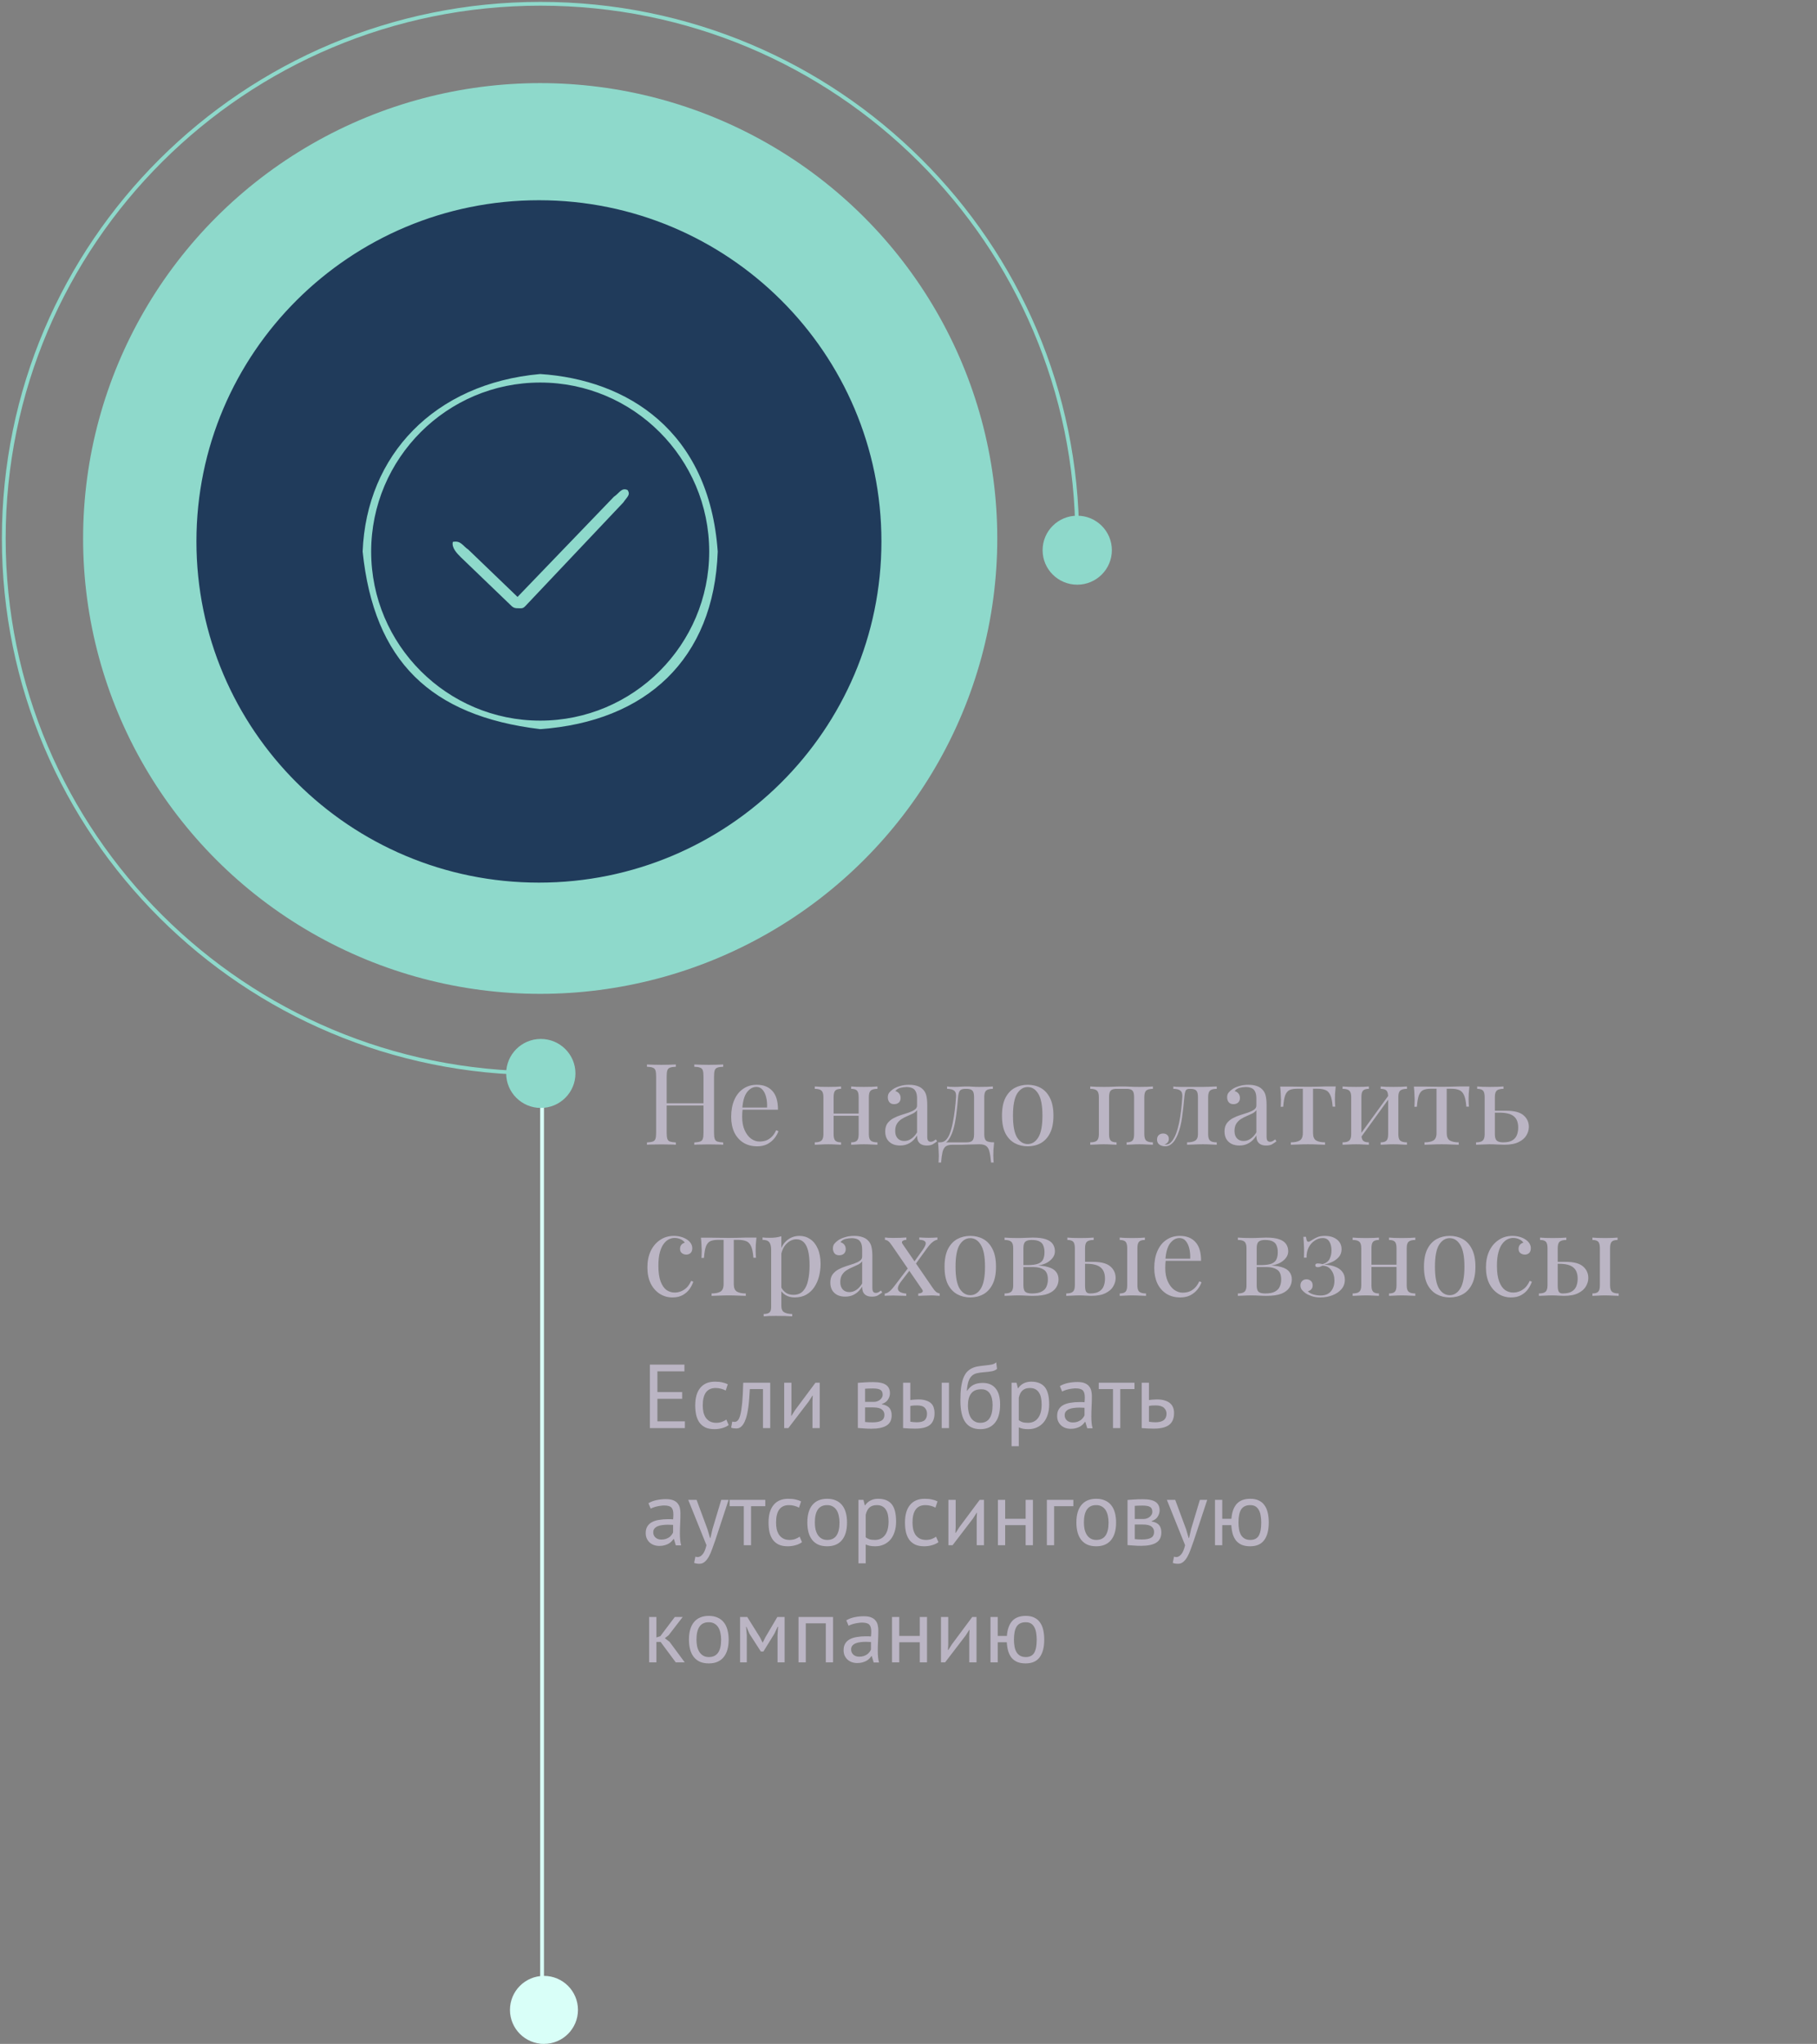 <svg width="481" height="541" viewBox="0 0 481 541" fill="none" xmlns="http://www.w3.org/2000/svg">
<rect x="0" y="0" width="481" height="541" fill="#808080" stroke="none"/>
<line x1="143.5" y1="277" x2="143.5" y2="540.89" stroke="#D9FFF8"/>
<path d="M285.167 142.533C285.167 64.366 221.554 1 143.083 1C64.613 1 1 64.366 1 142.533C1 220.699 64.613 284.066 143.083 284.066" stroke="#8ED9CB"/>
<ellipse cx="143" cy="142.531" rx="121" ry="120.531" fill="#8ED9CB"/>
<path d="M233.833 143.311C233.833 193.463 193.018 234.123 142.667 234.123C92.315 234.123 51.5 193.463 51.5 143.311C51.5 93.159 92.315 52.5 142.667 52.5C193.018 52.5 233.833 93.159 233.833 143.311Z" fill="#203B5B" stroke="#8ED9CB"/>
<path d="M294.333 145.631C294.333 150.674 290.229 154.762 285.167 154.762C280.104 154.762 276 150.674 276 145.631C276 140.588 280.104 136.5 285.167 136.5C290.229 136.5 294.333 140.588 294.333 145.631Z" fill="#8ED9CB"/>
<ellipse cx="143.167" cy="284.131" rx="9.167" ry="9.131" fill="#8ED9CB"/>
<circle cx="144" cy="532" r="9" fill="#D9FFF8"/>
<path d="M183.8 303V302.4C184.48 302.36 184.99 302.28 185.33 302.16C185.69 302.04 185.93 301.8 186.05 301.44C186.17 301.08 186.23 300.54 186.23 299.82V284.94C186.23 284.2 186.17 283.66 186.05 283.32C185.93 282.96 185.69 282.72 185.33 282.6C184.99 282.46 184.48 282.38 183.8 282.36V281.76C184.26 281.78 184.84 281.8 185.54 281.82C186.24 281.84 186.93 281.85 187.61 281.85C188.39 281.85 189.12 281.84 189.8 281.82C190.48 281.8 191.03 281.78 191.45 281.76V282.36C190.77 282.38 190.25 282.46 189.89 282.6C189.55 282.72 189.32 282.96 189.2 283.32C189.08 283.66 189.02 284.2 189.02 284.94V299.82C189.02 300.54 189.08 301.08 189.2 301.44C189.32 301.8 189.55 302.04 189.89 302.16C190.25 302.28 190.77 302.36 191.45 302.4V303C191.03 302.96 190.48 302.94 189.8 302.94C189.12 302.92 188.39 302.91 187.61 302.91C186.93 302.91 186.24 302.92 185.54 302.94C184.84 302.94 184.26 302.96 183.8 303ZM171.26 303V302.4C171.94 302.36 172.45 302.28 172.79 302.16C173.15 302.04 173.39 301.8 173.51 301.44C173.63 301.08 173.69 300.54 173.69 299.82V284.94C173.69 284.2 173.63 283.66 173.51 283.32C173.39 282.96 173.15 282.72 172.79 282.6C172.45 282.46 171.94 282.38 171.26 282.36V281.76C171.68 281.78 172.23 281.8 172.91 281.82C173.59 281.84 174.32 281.85 175.1 281.85C175.8 281.85 176.49 281.84 177.17 281.82C177.87 281.8 178.45 281.78 178.91 281.76V282.36C178.23 282.38 177.71 282.46 177.35 282.6C177.01 282.72 176.78 282.96 176.66 283.32C176.54 283.66 176.48 284.2 176.48 284.94V299.82C176.48 300.54 176.54 301.08 176.66 301.44C176.78 301.8 177.01 302.04 177.35 302.16C177.71 302.28 178.23 302.36 178.91 302.4V303C178.45 302.96 177.87 302.94 177.17 302.94C176.49 302.92 175.8 302.91 175.1 302.91C174.32 302.91 173.59 302.92 172.91 302.94C172.23 302.94 171.68 302.96 171.26 303ZM175.43 292.62V292.02H187.28V292.62H175.43ZM200.338 287.13C202.098 287.13 203.468 287.67 204.448 288.75C205.448 289.81 205.948 291.47 205.948 293.73H195.358L195.328 293.16H203.068C203.108 292.18 203.028 291.28 202.828 290.46C202.628 289.62 202.308 288.95 201.868 288.45C201.448 287.95 200.898 287.7 200.218 287.7C199.298 287.7 198.478 288.16 197.758 289.08C197.058 290 196.638 291.46 196.498 293.46L196.588 293.58C196.548 293.88 196.518 294.21 196.498 294.57C196.478 294.93 196.468 295.29 196.468 295.65C196.468 297.01 196.688 298.18 197.128 299.16C197.568 300.14 198.138 300.89 198.838 301.41C199.558 301.91 200.298 302.16 201.058 302.16C201.658 302.16 202.228 302.07 202.768 301.89C203.308 301.69 203.808 301.37 204.268 300.93C204.728 300.49 205.128 299.9 205.468 299.16L206.068 299.4C205.848 300.06 205.488 300.7 204.988 301.32C204.488 301.94 203.858 302.45 203.098 302.85C202.338 303.23 201.458 303.42 200.458 303.42C199.018 303.42 197.778 303.09 196.738 302.43C195.718 301.77 194.928 300.86 194.368 299.7C193.828 298.52 193.558 297.17 193.558 295.65C193.558 293.89 193.838 292.38 194.398 291.12C194.958 289.84 195.748 288.86 196.768 288.18C197.788 287.48 198.978 287.13 200.338 287.13ZM232.284 287.58V288.21C231.464 288.21 230.874 288.36 230.514 288.66C230.174 288.96 230.004 289.53 230.004 290.37V300.21C230.004 301.05 230.174 301.62 230.514 301.92C230.874 302.22 231.464 302.37 232.284 302.37V303C231.944 302.98 231.424 302.96 230.724 302.94C230.024 302.9 229.344 302.88 228.684 302.88C228.024 302.88 227.374 302.9 226.734 302.94C226.114 302.96 225.644 302.98 225.324 303V302.37C226.044 302.37 226.554 302.22 226.854 301.92C227.154 301.62 227.304 301.05 227.304 300.21V290.37C227.304 289.53 227.154 288.96 226.854 288.66C226.554 288.36 226.044 288.21 225.324 288.21V287.58C225.644 287.6 226.114 287.63 226.734 287.67C227.374 287.69 228.024 287.7 228.684 287.7C229.344 287.7 230.024 287.69 230.724 287.67C231.424 287.63 231.944 287.6 232.284 287.58ZM222.654 287.58V288.21C221.934 288.21 221.424 288.36 221.124 288.66C220.824 288.96 220.674 289.53 220.674 290.37V300.21C220.674 301.05 220.824 301.62 221.124 301.92C221.424 302.22 221.934 302.37 222.654 302.37V303C222.334 302.98 221.854 302.96 221.214 302.94C220.594 302.9 219.954 302.88 219.294 302.88C218.634 302.88 217.954 302.9 217.254 302.94C216.554 302.96 216.034 302.98 215.694 303V302.37C216.514 302.37 217.094 302.22 217.434 301.92C217.794 301.62 217.974 301.05 217.974 300.21V290.37C217.974 289.53 217.794 288.96 217.434 288.66C217.094 288.36 216.514 288.21 215.694 288.21V287.58C216.034 287.6 216.554 287.63 217.254 287.67C217.954 287.69 218.634 287.7 219.294 287.7C219.954 287.7 220.594 287.69 221.214 287.67C221.854 287.63 222.334 287.6 222.654 287.58ZM228.144 294.75V295.35H219.684V294.75H228.144ZM238.294 303.21C237.474 303.21 236.764 303.06 236.164 302.76C235.564 302.44 235.104 302 234.784 301.44C234.484 300.88 234.334 300.23 234.334 299.49C234.334 298.61 234.534 297.89 234.934 297.33C235.354 296.77 235.884 296.32 236.524 295.98C237.164 295.64 237.834 295.36 238.534 295.14C239.254 294.9 239.934 294.68 240.574 294.48C241.214 294.26 241.734 294.01 242.134 293.73C242.554 293.45 242.764 293.08 242.764 292.62V290.76C242.764 289.92 242.634 289.28 242.374 288.84C242.134 288.4 241.804 288.11 241.384 287.97C240.964 287.81 240.494 287.73 239.974 287.73C239.474 287.73 238.934 287.8 238.354 287.94C237.794 288.08 237.344 288.37 237.004 288.81C237.384 288.89 237.714 289.09 237.994 289.41C238.274 289.73 238.414 290.14 238.414 290.64C238.414 291.14 238.254 291.54 237.934 291.84C237.614 292.12 237.204 292.26 236.704 292.26C236.124 292.26 235.694 292.08 235.414 291.72C235.154 291.34 235.024 290.92 235.024 290.46C235.024 289.94 235.154 289.52 235.414 289.2C235.674 288.88 236.004 288.58 236.404 288.3C236.864 287.98 237.454 287.71 238.174 287.49C238.914 287.25 239.744 287.13 240.664 287.13C241.484 287.13 242.184 287.23 242.764 287.43C243.344 287.61 243.824 287.88 244.204 288.24C244.724 288.72 245.064 289.31 245.224 290.01C245.384 290.69 245.464 291.51 245.464 292.47V300.81C245.464 301.31 245.534 301.67 245.674 301.89C245.834 302.11 246.074 302.22 246.394 302.22C246.614 302.22 246.824 302.17 247.024 302.07C247.224 301.97 247.464 301.81 247.744 301.59L248.074 302.1C247.654 302.42 247.254 302.69 246.874 302.91C246.494 303.11 245.984 303.21 245.344 303.21C244.764 303.21 244.284 303.11 243.904 302.91C243.524 302.71 243.234 302.42 243.034 302.04C242.854 301.64 242.764 301.14 242.764 300.54C242.224 301.44 241.574 302.11 240.814 302.55C240.074 302.99 239.234 303.21 238.294 303.21ZM239.374 302.01C240.034 302.01 240.644 301.82 241.204 301.44C241.784 301.06 242.304 300.49 242.764 299.73V293.85C242.524 294.19 242.174 294.48 241.714 294.72C241.254 294.94 240.754 295.17 240.214 295.41C239.674 295.63 239.154 295.9 238.654 296.22C238.174 296.52 237.774 296.92 237.454 297.42C237.134 297.92 236.974 298.57 236.974 299.37C236.974 300.17 237.184 300.81 237.604 301.29C238.044 301.77 238.634 302.01 239.374 302.01ZM262.835 287.58V288.21C262.015 288.21 261.425 288.36 261.065 288.66C260.725 288.96 260.555 289.53 260.555 290.37V300.21C260.555 301.05 260.715 301.62 261.035 301.92C261.375 302.22 262.085 302.37 263.165 302.37C263.085 303.07 263.025 303.74 262.985 304.38C262.965 305.02 262.955 305.51 262.955 305.85C262.955 306.21 262.965 306.55 262.985 306.87C263.005 307.21 263.025 307.49 263.045 307.71H262.355C262.255 306.53 262.115 305.58 261.935 304.86C261.775 304.16 261.485 303.65 261.065 303.33C260.665 303.03 260.055 302.88 259.235 302.88C258.755 302.88 258.305 302.89 257.885 302.91C257.465 302.91 257.005 302.92 256.505 302.94C256.025 302.96 255.445 302.98 254.765 303C254.085 303 253.245 303 252.245 303C251.425 303 250.805 303.14 250.385 303.42C249.985 303.72 249.695 304.21 249.515 304.89C249.355 305.59 249.225 306.53 249.125 307.71H248.435C248.475 307.49 248.495 307.21 248.495 306.87C248.515 306.55 248.525 306.21 248.525 305.85C248.525 305.51 248.505 305.02 248.465 304.38C248.445 303.74 248.395 303.07 248.315 302.37H255.875C256.595 302.37 257.105 302.22 257.405 301.92C257.705 301.62 257.855 301.05 257.855 300.21V290.37C257.855 289.53 257.705 288.96 257.405 288.66C257.105 288.36 256.595 288.21 255.875 288.21H255.605C254.885 288.21 254.395 288.36 254.135 288.66C253.875 288.96 253.705 289.53 253.625 290.37C253.545 291.45 253.435 292.59 253.295 293.79C253.175 294.97 253.005 296.12 252.785 297.24C252.565 298.36 252.265 299.37 251.885 300.27C251.665 300.81 251.375 301.33 251.015 301.83C250.655 302.31 250.155 302.61 249.515 302.73L248.885 302.37C249.525 302.37 250.055 302.14 250.475 301.68C250.895 301.2 251.205 300.68 251.405 300.12C251.745 299.24 252.015 298.27 252.215 297.21C252.435 296.15 252.615 295.04 252.755 293.88C252.895 292.72 253.005 291.55 253.085 290.37C253.145 289.53 252.965 288.96 252.545 288.66C252.145 288.36 251.535 288.21 250.715 288.21V287.58C250.875 287.6 251.125 287.63 251.465 287.67C251.825 287.69 252.255 287.7 252.755 287.7C253.255 287.7 253.765 287.68 254.285 287.64C254.825 287.6 255.375 287.58 255.935 287.58C256.495 287.58 257.005 287.6 257.465 287.64C257.945 287.68 258.525 287.7 259.205 287.7C259.905 287.7 260.595 287.69 261.275 287.67C261.975 287.63 262.495 287.6 262.835 287.58ZM272.058 287.13C273.338 287.13 274.488 287.41 275.508 287.97C276.528 288.53 277.338 289.41 277.938 290.61C278.558 291.81 278.868 293.37 278.868 295.29C278.868 297.21 278.558 298.77 277.938 299.97C277.338 301.15 276.528 302.02 275.508 302.58C274.488 303.14 273.338 303.42 272.058 303.42C270.798 303.42 269.648 303.14 268.608 302.58C267.588 302.02 266.768 301.15 266.148 299.97C265.548 298.77 265.248 297.21 265.248 295.29C265.248 293.37 265.548 291.81 266.148 290.61C266.768 289.41 267.588 288.53 268.608 287.97C269.648 287.41 270.798 287.13 272.058 287.13ZM272.058 287.73C270.918 287.73 269.978 288.32 269.238 289.5C268.518 290.68 268.158 292.61 268.158 295.29C268.158 297.97 268.518 299.9 269.238 301.08C269.978 302.24 270.918 302.82 272.058 302.82C273.198 302.82 274.128 302.24 274.848 301.08C275.588 299.9 275.958 297.97 275.958 295.29C275.958 292.61 275.588 290.68 274.848 289.5C274.128 288.32 273.198 287.73 272.058 287.73ZM305.204 287.58V288.21C304.384 288.21 303.794 288.36 303.434 288.66C303.094 288.96 302.924 289.53 302.924 290.37V300.21C302.924 301.05 303.094 301.62 303.434 301.92C303.794 302.22 304.384 302.37 305.204 302.37V303C304.864 302.98 304.344 302.96 303.644 302.94C302.944 302.9 302.264 302.88 301.604 302.88C300.944 302.88 300.294 302.9 299.654 302.94C299.034 302.96 298.564 302.98 298.244 303V302.37C298.964 302.37 299.474 302.22 299.774 301.92C300.074 301.62 300.224 301.05 300.224 300.21V290.37C300.224 289.53 300.074 288.96 299.774 288.66C299.474 288.36 298.964 288.21 298.244 288.21H295.574C294.854 288.21 294.344 288.36 294.044 288.66C293.744 288.96 293.594 289.53 293.594 290.37V300.21C293.594 301.05 293.744 301.62 294.044 301.92C294.344 302.22 294.854 302.37 295.574 302.37V303C295.254 302.98 294.774 302.96 294.134 302.94C293.514 302.9 292.874 302.88 292.214 302.88C291.554 302.88 290.874 302.9 290.174 302.94C289.474 302.96 288.954 302.98 288.614 303V302.37C289.434 302.37 290.014 302.22 290.354 301.92C290.714 301.62 290.894 301.05 290.894 300.21V290.37C290.894 289.53 290.714 288.96 290.354 288.66C290.014 288.36 289.434 288.21 288.614 288.21V287.58C288.954 287.6 289.474 287.63 290.174 287.67C290.874 287.69 291.554 287.7 292.214 287.7C293.174 287.7 294.024 287.68 294.764 287.64C295.524 287.6 296.294 287.58 297.074 287.58C297.854 287.58 298.564 287.6 299.204 287.64C299.844 287.68 300.644 287.7 301.604 287.7C302.264 287.7 302.944 287.69 303.644 287.67C304.344 287.63 304.864 287.6 305.204 287.58ZM322.104 287.58V288.21C321.284 288.21 320.694 288.36 320.334 288.66C319.994 288.96 319.824 289.53 319.824 290.37V300.21C319.824 301.05 319.994 301.62 320.334 301.92C320.694 302.22 321.284 302.37 322.104 302.37V303C321.764 302.98 321.264 302.96 320.604 302.94C319.944 302.9 319.224 302.88 318.444 302.88C317.664 302.88 316.874 302.9 316.074 302.94C315.294 302.96 314.684 302.98 314.244 303V302.37C315.144 302.37 315.844 302.23 316.344 301.95C316.864 301.65 317.124 301.07 317.124 300.21V290.37C317.124 289.53 316.974 288.96 316.674 288.66C316.374 288.36 315.864 288.21 315.144 288.21H314.874C314.374 288.21 314.044 288.36 313.884 288.66C313.724 288.96 313.604 289.53 313.524 290.37C313.364 292.23 313.164 294.01 312.924 295.71C312.704 297.39 312.324 298.91 311.784 300.27C311.584 300.75 311.334 301.24 311.034 301.74C310.734 302.22 310.364 302.62 309.924 302.94C309.504 303.26 308.994 303.42 308.394 303.42C308.034 303.42 307.694 303.35 307.374 303.21C307.054 303.09 306.794 302.9 306.594 302.64C306.394 302.36 306.294 302.02 306.294 301.62C306.294 301.12 306.444 300.73 306.744 300.45C307.044 300.17 307.434 300.03 307.914 300.03C308.334 300.03 308.684 300.15 308.964 300.39C309.264 300.63 309.414 300.99 309.414 301.47C309.414 301.79 309.324 302.08 309.144 302.34C308.964 302.58 308.674 302.78 308.274 302.94C308.314 302.96 308.364 302.97 308.424 302.97C308.504 302.97 308.554 302.97 308.574 302.97C309.074 302.97 309.494 302.81 309.834 302.49C310.194 302.15 310.494 301.76 310.734 301.32C310.994 300.86 311.184 300.46 311.304 300.12C311.624 299.28 311.894 298.34 312.114 297.3C312.334 296.26 312.514 295.15 312.654 293.97C312.794 292.79 312.904 291.59 312.984 290.37C313.044 289.53 312.864 288.96 312.444 288.66C312.044 288.36 311.434 288.21 310.614 288.21V287.58C310.774 287.6 311.024 287.63 311.364 287.67C311.724 287.69 312.154 287.7 312.654 287.7C313.054 287.7 313.464 287.7 313.884 287.7C314.324 287.7 314.764 287.7 315.204 287.7C315.584 287.7 315.934 287.7 316.254 287.7C316.574 287.7 316.914 287.7 317.274 287.7C317.634 287.7 318.034 287.7 318.474 287.7C318.934 287.7 319.394 287.69 319.854 287.67C320.334 287.65 320.774 287.63 321.174 287.61C321.574 287.59 321.884 287.58 322.104 287.58ZM328.118 303.21C327.298 303.21 326.588 303.06 325.988 302.76C325.388 302.44 324.928 302 324.608 301.44C324.308 300.88 324.158 300.23 324.158 299.49C324.158 298.61 324.358 297.89 324.758 297.33C325.178 296.77 325.708 296.32 326.348 295.98C326.988 295.64 327.658 295.36 328.358 295.14C329.078 294.9 329.758 294.68 330.398 294.48C331.038 294.26 331.558 294.01 331.958 293.73C332.378 293.45 332.588 293.08 332.588 292.62V290.76C332.588 289.92 332.458 289.28 332.198 288.84C331.958 288.4 331.628 288.11 331.208 287.97C330.788 287.81 330.318 287.73 329.798 287.73C329.298 287.73 328.758 287.8 328.178 287.94C327.618 288.08 327.168 288.37 326.828 288.81C327.208 288.89 327.538 289.09 327.818 289.41C328.098 289.73 328.238 290.14 328.238 290.64C328.238 291.14 328.078 291.54 327.758 291.84C327.438 292.12 327.028 292.26 326.528 292.26C325.948 292.26 325.518 292.08 325.238 291.72C324.978 291.34 324.848 290.92 324.848 290.46C324.848 289.94 324.978 289.52 325.238 289.2C325.498 288.88 325.828 288.58 326.228 288.3C326.688 287.98 327.278 287.71 327.998 287.49C328.738 287.25 329.568 287.13 330.488 287.13C331.308 287.13 332.008 287.23 332.588 287.43C333.168 287.61 333.648 287.88 334.028 288.24C334.548 288.72 334.888 289.31 335.048 290.01C335.208 290.69 335.288 291.51 335.288 292.47V300.81C335.288 301.31 335.358 301.67 335.498 301.89C335.658 302.11 335.898 302.22 336.218 302.22C336.438 302.22 336.648 302.17 336.848 302.07C337.048 301.97 337.288 301.81 337.568 301.59L337.898 302.1C337.478 302.42 337.078 302.69 336.698 302.91C336.318 303.11 335.808 303.21 335.168 303.21C334.588 303.21 334.108 303.11 333.728 302.91C333.348 302.71 333.058 302.42 332.858 302.04C332.678 301.64 332.588 301.14 332.588 300.54C332.048 301.44 331.398 302.11 330.638 302.55C329.898 302.99 329.058 303.21 328.118 303.21ZM329.198 302.01C329.858 302.01 330.468 301.82 331.028 301.44C331.608 301.06 332.128 300.49 332.588 299.73V293.85C332.348 294.19 331.998 294.48 331.538 294.72C331.078 294.94 330.578 295.17 330.038 295.41C329.498 295.63 328.978 295.9 328.478 296.22C327.998 296.52 327.598 296.92 327.278 297.42C326.958 297.92 326.798 298.57 326.798 299.37C326.798 300.17 327.008 300.81 327.428 301.29C327.868 301.77 328.458 302.01 329.198 302.01ZM353.59 287.58C353.51 288.28 353.45 288.95 353.41 289.59C353.39 290.23 353.38 290.72 353.38 291.06C353.38 291.42 353.39 291.77 353.41 292.11C353.43 292.43 353.45 292.7 353.47 292.92H352.78C352.68 291.54 352.47 290.51 352.15 289.83C351.83 289.15 351.39 288.71 350.83 288.51C350.27 288.29 349.58 288.18 348.76 288.18H347.59V299.91C347.59 300.89 347.87 301.55 348.43 301.89C349.01 302.21 349.79 302.37 350.77 302.37V303C350.31 302.98 349.67 302.96 348.85 302.94C348.05 302.9 347.18 302.88 346.24 302.88C345.32 302.88 344.45 302.9 343.63 302.94C342.81 302.96 342.17 302.98 341.71 303V302.37C342.71 302.37 343.49 302.21 344.05 301.89C344.61 301.55 344.89 300.89 344.89 299.91V288.18H343.42C342.6 288.18 341.93 288.29 341.41 288.51C340.91 288.73 340.52 289.18 340.24 289.86C339.98 290.54 339.8 291.57 339.7 292.95H339.01C339.05 292.73 339.07 292.46 339.07 292.14C339.09 291.8 339.1 291.45 339.1 291.09C339.1 290.75 339.08 290.26 339.04 289.62C339.02 288.98 338.97 288.31 338.89 287.61H341.77C342.45 287.61 343.17 287.62 343.93 287.64C344.71 287.66 345.47 287.67 346.21 287.67C346.97 287.67 347.74 287.66 348.52 287.64C349.3 287.6 350.03 287.58 350.71 287.58H353.59ZM372.451 287.58V288.21C371.631 288.21 371.041 288.36 370.681 288.66C370.341 288.96 370.171 289.53 370.171 290.37V300.21C370.171 301.05 370.341 301.62 370.681 301.92C371.041 302.22 371.631 302.37 372.451 302.37V303C372.111 302.98 371.591 302.96 370.891 302.94C370.191 302.9 369.511 302.88 368.851 302.88C368.191 302.88 367.541 302.9 366.901 302.94C366.281 302.96 365.811 302.98 365.491 303V302.37C366.211 302.37 366.721 302.22 367.021 301.92C367.321 301.62 367.471 301.05 367.471 300.21V290.37C367.471 289.53 367.321 288.96 367.021 288.66C366.721 288.36 366.211 288.21 365.491 288.21V287.58C365.811 287.6 366.281 287.63 366.901 287.67C367.541 287.69 368.191 287.7 368.851 287.7C369.511 287.7 370.191 287.69 370.891 287.67C371.591 287.63 372.111 287.6 372.451 287.58ZM362.371 287.58V288.21C361.651 288.21 361.141 288.36 360.841 288.66C360.541 288.96 360.391 289.53 360.391 290.37V300.21C360.391 301.05 360.541 301.62 360.841 301.92C361.141 302.22 361.651 302.37 362.371 302.37V303C362.051 302.98 361.571 302.96 360.931 302.94C360.311 302.9 359.671 302.88 359.011 302.88C358.351 302.88 357.671 302.9 356.971 302.94C356.271 302.96 355.751 302.98 355.411 303V302.37C356.231 302.37 356.811 302.22 357.151 301.92C357.511 301.62 357.691 301.05 357.691 300.21V290.37C357.691 289.53 357.511 288.96 357.151 288.66C356.811 288.36 356.231 288.21 355.411 288.21V287.58C355.751 287.6 356.271 287.63 356.971 287.67C357.671 287.69 358.351 287.7 359.011 287.7C359.671 287.7 360.311 287.69 360.931 287.67C361.571 287.63 362.051 287.6 362.371 287.58ZM367.771 289.68L368.251 290.01L360.001 301.41L359.521 301.05L367.771 289.68ZM388.98 287.58C388.9 288.28 388.84 288.95 388.8 289.59C388.78 290.23 388.77 290.72 388.77 291.06C388.77 291.42 388.78 291.77 388.8 292.11C388.82 292.43 388.84 292.7 388.86 292.92H388.17C388.07 291.54 387.86 290.51 387.54 289.83C387.22 289.15 386.78 288.71 386.22 288.51C385.66 288.29 384.97 288.18 384.15 288.18H382.98V299.91C382.98 300.89 383.26 301.55 383.82 301.89C384.4 302.21 385.18 302.37 386.16 302.37V303C385.7 302.98 385.06 302.96 384.24 302.94C383.44 302.9 382.57 302.88 381.63 302.88C380.71 302.88 379.84 302.9 379.02 302.94C378.2 302.96 377.56 302.98 377.1 303V302.37C378.1 302.37 378.88 302.21 379.44 301.89C380 301.55 380.28 300.89 380.28 299.91V288.18H378.81C377.99 288.18 377.32 288.29 376.8 288.51C376.3 288.73 375.91 289.18 375.63 289.86C375.37 290.54 375.19 291.57 375.09 292.95H374.4C374.44 292.73 374.46 292.46 374.46 292.14C374.48 291.8 374.49 291.45 374.49 291.09C374.49 290.75 374.47 290.26 374.43 289.62C374.41 288.98 374.36 288.31 374.28 287.61H377.16C377.84 287.61 378.56 287.62 379.32 287.64C380.1 287.66 380.86 287.67 381.6 287.67C382.36 287.67 383.13 287.66 383.91 287.64C384.69 287.6 385.42 287.58 386.1 287.58H388.98ZM398.002 287.58V288.21C397.182 288.21 396.592 288.36 396.232 288.66C395.892 288.96 395.722 289.53 395.722 290.37V300.21C395.722 301.01 395.882 301.57 396.202 301.89C396.542 302.21 397.112 302.37 397.912 302.37C398.992 302.37 399.812 302.19 400.372 301.83C400.952 301.47 401.352 300.99 401.572 300.39C401.792 299.79 401.902 299.15 401.902 298.47C401.902 297.09 401.512 296.09 400.732 295.47C399.972 294.83 398.702 294.51 396.922 294.51C396.422 294.51 395.922 294.51 395.422 294.51C394.922 294.51 394.422 294.51 393.922 294.51L393.862 294C394.682 294 395.492 294 396.292 294C397.092 294 397.892 294 398.692 294C400.872 294 402.422 294.41 403.342 295.23C404.262 296.03 404.722 297.05 404.722 298.29C404.722 299.03 404.512 299.76 404.092 300.48C403.692 301.2 403.012 301.8 402.052 302.28C401.112 302.76 399.842 303 398.242 303C397.682 303 397.062 302.98 396.382 302.94C395.702 302.9 395.002 302.88 394.282 302.88C393.662 302.88 393.002 302.9 392.302 302.94C391.602 302.96 391.082 302.98 390.742 303V302.37C391.562 302.37 392.142 302.22 392.482 301.92C392.842 301.62 393.022 301.05 393.022 300.21V290.37C393.022 289.53 392.872 288.96 392.572 288.66C392.272 288.36 391.762 288.21 391.042 288.21V287.58C391.362 287.6 391.832 287.63 392.452 287.67C393.092 287.69 393.742 287.7 394.402 287.7C395.062 287.7 395.742 287.69 396.442 287.67C397.142 287.63 397.662 287.6 398.002 287.58ZM178.37 327.13C179.01 327.13 179.63 327.21 180.23 327.37C180.83 327.53 181.37 327.77 181.85 328.09C182.31 328.39 182.66 328.74 182.9 329.14C183.14 329.52 183.26 329.94 183.26 330.4C183.26 330.94 183.11 331.36 182.81 331.66C182.51 331.94 182.13 332.08 181.67 332.08C181.23 332.08 180.84 331.95 180.5 331.69C180.18 331.43 180.02 331.06 180.02 330.58C180.02 330.12 180.14 329.75 180.38 329.47C180.64 329.19 180.94 329.01 181.28 328.93C181.08 328.57 180.72 328.27 180.2 328.03C179.7 327.79 179.16 327.67 178.58 327.67C178.08 327.67 177.58 327.79 177.08 328.03C176.58 328.27 176.12 328.67 175.7 329.23C175.28 329.77 174.94 330.52 174.68 331.48C174.42 332.42 174.29 333.6 174.29 335.02C174.29 336.78 174.49 338.18 174.89 339.22C175.29 340.26 175.81 341.01 176.45 341.47C177.11 341.91 177.83 342.13 178.61 342.13C179.13 342.13 179.66 342.03 180.2 341.83C180.74 341.63 181.25 341.31 181.73 340.87C182.21 340.41 182.62 339.8 182.96 339.04L183.53 339.25C183.33 339.89 183 340.54 182.54 341.2C182.08 341.84 181.48 342.37 180.74 342.79C180 343.21 179.09 343.42 178.01 343.42C176.77 343.42 175.65 343.1 174.65 342.46C173.65 341.82 172.85 340.91 172.25 339.73C171.67 338.53 171.38 337.11 171.38 335.47C171.38 333.83 171.67 332.39 172.25 331.15C172.85 329.89 173.68 328.91 174.74 328.21C175.8 327.49 177.01 327.13 178.37 327.13ZM200.25 327.58C200.17 328.28 200.11 328.95 200.07 329.59C200.05 330.23 200.04 330.72 200.04 331.06C200.04 331.42 200.05 331.77 200.07 332.11C200.09 332.43 200.11 332.7 200.13 332.92H199.44C199.34 331.54 199.13 330.51 198.81 329.83C198.49 329.15 198.05 328.71 197.49 328.51C196.93 328.29 196.24 328.18 195.42 328.18H194.25V339.91C194.25 340.89 194.53 341.55 195.09 341.89C195.67 342.21 196.45 342.37 197.43 342.37V343C196.97 342.98 196.33 342.96 195.51 342.94C194.71 342.9 193.84 342.88 192.9 342.88C191.98 342.88 191.11 342.9 190.29 342.94C189.47 342.96 188.83 342.98 188.37 343V342.37C189.37 342.37 190.15 342.21 190.71 341.89C191.27 341.55 191.55 340.89 191.55 339.91V328.18H190.08C189.26 328.18 188.59 328.29 188.07 328.51C187.57 328.73 187.18 329.18 186.9 329.86C186.64 330.54 186.46 331.57 186.36 332.95H185.67C185.71 332.73 185.73 332.46 185.73 332.14C185.75 331.8 185.76 331.45 185.76 331.09C185.76 330.75 185.74 330.26 185.7 329.62C185.68 328.98 185.63 328.31 185.55 327.61H188.43C189.11 327.61 189.83 327.62 190.59 327.64C191.37 327.66 192.13 327.67 192.87 327.67C193.63 327.67 194.4 327.66 195.18 327.64C195.96 327.6 196.69 327.58 197.37 327.58H200.25ZM206.841 327.22V345.64C206.841 346.5 207.091 347.07 207.591 347.35C208.111 347.65 208.821 347.8 209.721 347.8V348.43C209.281 348.41 208.671 348.38 207.891 348.34C207.111 348.32 206.281 348.31 205.401 348.31C204.781 348.31 204.161 348.32 203.541 348.34C202.941 348.38 202.481 348.41 202.161 348.43V347.8C202.881 347.8 203.391 347.67 203.691 347.41C203.991 347.15 204.141 346.66 204.141 345.94V330.82C204.141 329.92 203.981 329.26 203.661 328.84C203.341 328.4 202.741 328.18 201.861 328.18V327.55C202.501 327.61 203.121 327.64 203.721 327.64C204.301 327.64 204.851 327.61 205.371 327.55C205.911 327.47 206.401 327.36 206.841 327.22ZM211.641 327.13C212.701 327.13 213.651 327.42 214.491 328C215.331 328.56 215.991 329.39 216.471 330.49C216.971 331.59 217.221 332.95 217.221 334.57C217.221 335.65 217.091 336.72 216.831 337.78C216.571 338.82 216.161 339.77 215.601 340.63C215.061 341.47 214.351 342.15 213.471 342.67C212.611 343.17 211.571 343.42 210.351 343.42C209.411 343.42 208.591 343.2 207.891 342.76C207.211 342.32 206.751 341.79 206.511 341.17L206.811 340.75C207.091 341.31 207.491 341.78 208.011 342.16C208.551 342.54 209.221 342.73 210.021 342.73C211.141 342.73 212.011 342.38 212.631 341.68C213.251 340.98 213.681 340.05 213.921 338.89C214.181 337.71 214.311 336.41 214.311 334.99C214.311 333.39 214.181 332.08 213.921 331.06C213.661 330.04 213.271 329.28 212.751 328.78C212.231 328.28 211.591 328.03 210.831 328.03C209.851 328.03 208.961 328.44 208.161 329.26C207.361 330.06 206.851 331.28 206.631 332.92L206.271 332.5C206.491 330.8 207.091 329.48 208.071 328.54C209.071 327.6 210.261 327.13 211.641 327.13ZM223.763 343.21C222.943 343.21 222.233 343.06 221.633 342.76C221.033 342.44 220.573 342 220.253 341.44C219.953 340.88 219.803 340.23 219.803 339.49C219.803 338.61 220.003 337.89 220.403 337.33C220.823 336.77 221.353 336.32 221.993 335.98C222.633 335.64 223.303 335.36 224.003 335.14C224.723 334.9 225.403 334.68 226.043 334.48C226.683 334.26 227.203 334.01 227.603 333.73C228.023 333.45 228.233 333.08 228.233 332.62V330.76C228.233 329.92 228.103 329.28 227.843 328.84C227.603 328.4 227.273 328.11 226.853 327.97C226.433 327.81 225.963 327.73 225.443 327.73C224.943 327.73 224.403 327.8 223.823 327.94C223.263 328.08 222.813 328.37 222.473 328.81C222.853 328.89 223.183 329.09 223.463 329.41C223.743 329.73 223.883 330.14 223.883 330.64C223.883 331.14 223.723 331.54 223.403 331.84C223.083 332.12 222.673 332.26 222.173 332.26C221.593 332.26 221.163 332.08 220.883 331.72C220.623 331.34 220.493 330.92 220.493 330.46C220.493 329.94 220.623 329.52 220.883 329.2C221.143 328.88 221.473 328.58 221.873 328.3C222.333 327.98 222.923 327.71 223.643 327.49C224.383 327.25 225.213 327.13 226.133 327.13C226.953 327.13 227.653 327.23 228.233 327.43C228.813 327.61 229.293 327.88 229.673 328.24C230.193 328.72 230.533 329.31 230.693 330.01C230.853 330.69 230.933 331.51 230.933 332.47V340.81C230.933 341.31 231.003 341.67 231.143 341.89C231.303 342.11 231.543 342.22 231.863 342.22C232.083 342.22 232.293 342.17 232.493 342.07C232.693 341.97 232.933 341.81 233.213 341.59L233.543 342.1C233.123 342.42 232.723 342.69 232.343 342.91C231.963 343.11 231.453 343.21 230.813 343.21C230.233 343.21 229.753 343.11 229.373 342.91C228.993 342.71 228.703 342.42 228.503 342.04C228.323 341.64 228.233 341.14 228.233 340.54C227.693 341.44 227.043 342.11 226.283 342.55C225.543 342.99 224.703 343.21 223.763 343.21ZM224.843 342.01C225.503 342.01 226.113 341.82 226.673 341.44C227.253 341.06 227.773 340.49 228.233 339.73V333.85C227.993 334.19 227.643 334.48 227.183 334.72C226.723 334.94 226.223 335.17 225.683 335.41C225.143 335.63 224.623 335.9 224.123 336.22C223.643 336.52 223.243 336.92 222.923 337.42C222.603 337.92 222.443 338.57 222.443 339.37C222.443 340.17 222.653 340.81 223.073 341.29C223.513 341.77 224.103 342.01 224.843 342.01ZM239.934 327.55V328.18C239.554 328.18 239.234 328.27 238.974 328.45C238.714 328.63 238.684 328.88 238.884 329.2L246.894 340.87C247.234 341.37 247.534 341.73 247.794 341.95C248.054 342.15 248.374 342.29 248.754 342.37V343C248.554 342.98 248.244 342.96 247.824 342.94C247.424 342.9 247.024 342.88 246.624 342.88C246.004 342.88 245.334 342.9 244.614 342.94C243.914 342.96 243.404 342.98 243.084 343V342.37C243.484 342.37 243.814 342.28 244.074 342.1C244.334 341.9 244.354 341.65 244.134 341.35L236.124 329.68C235.724 329.1 235.404 328.72 235.164 328.54C234.924 328.34 234.624 328.22 234.264 328.18V327.55C234.464 327.57 234.774 327.6 235.194 327.64C235.614 327.66 236.014 327.67 236.394 327.67C237.034 327.67 237.704 327.66 238.404 327.64C239.104 327.6 239.614 327.57 239.934 327.55ZM240.744 335.17C240.744 335.17 240.764 335.24 240.804 335.38C240.844 335.5 240.884 335.63 240.924 335.77C240.984 335.91 241.014 335.98 241.014 335.98L238.524 339.22C238.004 339.9 237.724 340.47 237.684 340.93C237.664 341.39 237.854 341.74 238.254 341.98C238.654 342.2 239.204 342.34 239.904 342.4V343C239.564 342.98 239.184 342.97 238.764 342.97C238.344 342.95 237.934 342.94 237.534 342.94C237.154 342.92 236.804 342.91 236.484 342.91C236.024 342.91 235.604 342.92 235.224 342.94C234.864 342.94 234.524 342.96 234.204 343V342.4C234.584 342.36 234.974 342.19 235.374 341.89C235.794 341.57 236.284 341.04 236.844 340.3L240.744 335.17ZM248.154 327.55V328.15C247.774 328.19 247.354 328.39 246.894 328.75C246.454 329.09 245.994 329.59 245.514 330.25L242.064 335.02C242.064 335.02 242.044 334.96 242.004 334.84C241.964 334.7 241.924 334.57 241.884 334.45C241.844 334.31 241.824 334.24 241.824 334.24L244.164 330.97C244.604 330.35 244.884 329.84 245.004 329.44C245.124 329.04 245.054 328.74 244.794 328.54C244.554 328.32 244.074 328.19 243.354 328.15V327.55C243.874 327.57 244.304 327.59 244.644 327.61C245.004 327.63 245.414 327.64 245.874 327.64C246.334 327.64 246.744 327.63 247.104 327.61C247.484 327.59 247.834 327.57 248.154 327.55ZM256.853 327.13C258.133 327.13 259.283 327.41 260.303 327.97C261.323 328.53 262.133 329.41 262.733 330.61C263.353 331.81 263.663 333.37 263.663 335.29C263.663 337.21 263.353 338.77 262.733 339.97C262.133 341.15 261.323 342.02 260.303 342.58C259.283 343.14 258.133 343.42 256.853 343.42C255.593 343.42 254.443 343.14 253.403 342.58C252.383 342.02 251.563 341.15 250.943 339.97C250.343 338.77 250.043 337.21 250.043 335.29C250.043 333.37 250.343 331.81 250.943 330.61C251.563 329.41 252.383 328.53 253.403 327.97C254.443 327.41 255.593 327.13 256.853 327.13ZM256.853 327.73C255.713 327.73 254.773 328.32 254.033 329.5C253.313 330.68 252.953 332.61 252.953 335.29C252.953 337.97 253.313 339.9 254.033 341.08C254.773 342.24 255.713 342.82 256.853 342.82C257.993 342.82 258.923 342.24 259.643 341.08C260.383 339.9 260.753 337.97 260.753 335.29C260.753 332.61 260.383 330.68 259.643 329.5C258.923 328.32 257.993 327.73 256.853 327.73ZM273.408 327.58C274.888 327.58 276.048 327.73 276.888 328.03C277.748 328.33 278.358 328.76 278.718 329.32C279.078 329.86 279.258 330.49 279.258 331.21C279.258 332.25 278.708 333.16 277.608 333.94C276.528 334.72 274.888 335.11 272.688 335.11C272.688 335.11 272.638 335.09 272.538 335.05C272.458 335.01 272.368 334.97 272.268 334.93C272.168 334.89 272.118 334.87 272.118 334.87C273.318 334.85 274.228 334.72 274.848 334.48C275.488 334.22 275.918 333.84 276.138 333.34C276.378 332.84 276.498 332.21 276.498 331.45C276.498 330.83 276.408 330.28 276.228 329.8C276.068 329.3 275.738 328.91 275.238 328.63C274.758 328.35 274.048 328.21 273.108 328.21C272.308 328.21 271.738 328.37 271.398 328.69C271.078 328.99 270.918 329.55 270.918 330.37V340.21C270.918 341.05 271.078 341.62 271.398 341.92C271.738 342.22 272.338 342.37 273.198 342.37C274.318 342.37 275.178 342.2 275.778 341.86C276.398 341.52 276.818 341.07 277.038 340.51C277.278 339.95 277.398 339.34 277.398 338.68C277.398 337.4 277.038 336.53 276.318 336.07C275.618 335.61 274.718 335.38 273.618 335.38H269.058C269.058 335.38 269.058 335.3 269.058 335.14C269.058 334.96 269.058 334.87 269.058 334.87H273.348L273.618 334.93C275.218 334.93 276.498 335.08 277.458 335.38C278.438 335.66 279.138 336.08 279.558 336.64C279.998 337.18 280.218 337.85 280.218 338.65C280.218 339.45 279.998 340.18 279.558 340.84C279.138 341.5 278.438 342.03 277.458 342.43C276.478 342.81 275.158 343 273.498 343C272.878 343 272.238 342.98 271.578 342.94C270.918 342.9 270.218 342.88 269.478 342.88C268.858 342.88 268.198 342.9 267.498 342.94C266.798 342.96 266.278 342.98 265.938 343V342.37C266.758 342.37 267.338 342.22 267.678 341.92C268.038 341.62 268.218 341.05 268.218 340.21V330.37C268.218 329.53 268.038 328.96 267.678 328.66C267.338 328.36 266.758 328.21 265.938 328.21V327.58C266.278 327.6 266.798 327.63 267.498 327.67C268.198 327.69 268.858 327.7 269.478 327.7C270.198 327.7 270.898 327.68 271.578 327.64C272.258 327.6 272.868 327.58 273.408 327.58ZM289.515 327.58V328.21C288.695 328.21 288.105 328.36 287.745 328.66C287.405 328.96 287.235 329.53 287.235 330.37V340.21C287.235 341.01 287.325 341.57 287.505 341.89C287.705 342.21 288.045 342.37 288.525 342.37C289.605 342.37 290.425 342.19 290.985 341.83C291.565 341.47 291.965 340.99 292.185 340.39C292.405 339.79 292.515 339.15 292.515 338.47C292.515 337.09 292.125 336.09 291.345 335.47C290.585 334.83 289.315 334.51 287.535 334.51C287.195 334.51 286.845 334.51 286.485 334.51C286.125 334.51 285.775 334.51 285.435 334.51L285.375 334C286.035 334 286.685 334 287.325 334C287.985 334 288.645 334 289.305 334C291.485 334 293.035 334.41 293.955 335.23C294.875 336.03 295.335 337.05 295.335 338.29C295.335 339.03 295.125 339.76 294.705 340.48C294.305 341.2 293.625 341.8 292.665 342.28C291.725 342.76 290.455 343 288.855 343C288.435 343 287.955 342.98 287.415 342.94C286.875 342.9 286.335 342.88 285.795 342.88C285.175 342.88 284.515 342.9 283.815 342.94C283.115 342.96 282.595 342.98 282.255 343V342.37C283.075 342.37 283.655 342.22 283.995 341.92C284.355 341.62 284.535 341.05 284.535 340.21V330.37C284.535 329.53 284.385 328.96 284.085 328.66C283.785 328.36 283.275 328.21 282.555 328.21V327.58C282.875 327.6 283.345 327.63 283.965 327.67C284.605 327.69 285.255 327.7 285.915 327.7C286.575 327.7 287.255 327.69 287.955 327.67C288.655 327.63 289.175 327.6 289.515 327.58ZM303.075 327.58V328.21C302.355 328.21 301.845 328.36 301.545 328.66C301.245 328.96 301.095 329.53 301.095 330.37V340.21C301.095 341.05 301.265 341.62 301.605 341.92C301.965 342.22 302.555 342.37 303.375 342.37V343C303.035 342.98 302.505 342.96 301.785 342.94C301.065 342.9 300.375 342.88 299.715 342.88C299.115 342.88 298.495 342.9 297.855 342.94C297.215 342.96 296.735 342.98 296.415 343V342.37C297.135 342.37 297.645 342.22 297.945 341.92C298.245 341.62 298.395 341.05 298.395 340.21V330.37C298.395 329.53 298.245 328.96 297.945 328.66C297.645 328.36 297.135 328.21 296.415 328.21V327.58C296.735 327.6 297.215 327.63 297.855 327.67C298.495 327.69 299.115 327.7 299.715 327.7C300.375 327.7 301.015 327.69 301.635 327.67C302.275 327.63 302.755 327.6 303.075 327.58ZM312.34 327.13C314.1 327.13 315.47 327.67 316.45 328.75C317.45 329.81 317.95 331.47 317.95 333.73H307.36L307.33 333.16H315.07C315.11 332.18 315.03 331.28 314.83 330.46C314.63 329.62 314.31 328.95 313.87 328.45C313.45 327.95 312.9 327.7 312.22 327.7C311.3 327.7 310.48 328.16 309.76 329.08C309.06 330 308.64 331.46 308.5 333.46L308.59 333.58C308.55 333.88 308.52 334.21 308.5 334.57C308.48 334.93 308.47 335.29 308.47 335.65C308.47 337.01 308.69 338.18 309.13 339.16C309.57 340.14 310.14 340.89 310.84 341.41C311.56 341.91 312.3 342.16 313.06 342.16C313.66 342.16 314.23 342.07 314.77 341.89C315.31 341.69 315.81 341.37 316.27 340.93C316.73 340.49 317.13 339.9 317.47 339.16L318.07 339.4C317.85 340.06 317.49 340.7 316.99 341.32C316.49 341.94 315.86 342.45 315.1 342.85C314.34 343.23 313.46 343.42 312.46 343.42C311.02 343.42 309.78 343.09 308.74 342.43C307.72 341.77 306.93 340.86 306.37 339.7C305.83 338.52 305.56 337.17 305.56 335.65C305.56 333.89 305.84 332.38 306.4 331.12C306.96 329.84 307.75 328.86 308.77 328.18C309.79 327.48 310.98 327.13 312.34 327.13ZM335.166 327.58C336.646 327.58 337.806 327.73 338.646 328.03C339.506 328.33 340.116 328.76 340.476 329.32C340.836 329.86 341.016 330.49 341.016 331.21C341.016 332.25 340.466 333.16 339.366 333.94C338.286 334.72 336.646 335.11 334.446 335.11C334.446 335.11 334.396 335.09 334.296 335.05C334.216 335.01 334.126 334.97 334.026 334.93C333.926 334.89 333.876 334.87 333.876 334.87C335.076 334.85 335.986 334.72 336.606 334.48C337.246 334.22 337.676 333.84 337.896 333.34C338.136 332.84 338.256 332.21 338.256 331.45C338.256 330.83 338.166 330.28 337.986 329.8C337.826 329.3 337.496 328.91 336.996 328.63C336.516 328.35 335.806 328.21 334.866 328.21C334.066 328.21 333.496 328.37 333.156 328.69C332.836 328.99 332.676 329.55 332.676 330.37V340.21C332.676 341.05 332.836 341.62 333.156 341.92C333.496 342.22 334.096 342.37 334.956 342.37C336.076 342.37 336.936 342.2 337.536 341.86C338.156 341.52 338.576 341.07 338.796 340.51C339.036 339.95 339.156 339.34 339.156 338.68C339.156 337.4 338.796 336.53 338.076 336.07C337.376 335.61 336.476 335.38 335.376 335.38H330.816C330.816 335.38 330.816 335.3 330.816 335.14C330.816 334.96 330.816 334.87 330.816 334.87H335.106L335.376 334.93C336.976 334.93 338.256 335.08 339.216 335.38C340.196 335.66 340.896 336.08 341.316 336.64C341.756 337.18 341.976 337.85 341.976 338.65C341.976 339.45 341.756 340.18 341.316 340.84C340.896 341.5 340.196 342.03 339.216 342.43C338.236 342.81 336.916 343 335.256 343C334.636 343 333.996 342.98 333.336 342.94C332.676 342.9 331.976 342.88 331.236 342.88C330.616 342.88 329.956 342.9 329.256 342.94C328.556 342.96 328.036 342.98 327.696 343V342.37C328.516 342.37 329.096 342.22 329.436 341.92C329.796 341.62 329.976 341.05 329.976 340.21V330.37C329.976 329.53 329.796 328.96 329.436 328.66C329.096 328.36 328.516 328.21 327.696 328.21V327.58C328.036 327.6 328.556 327.63 329.256 327.67C329.956 327.69 330.616 327.7 331.236 327.7C331.956 327.7 332.656 327.68 333.336 327.64C334.016 327.6 334.626 327.58 335.166 327.58ZM350.733 327.13C351.633 327.13 352.413 327.28 353.073 327.58C353.733 327.88 354.243 328.29 354.603 328.81C354.963 329.33 355.143 329.94 355.143 330.64C355.143 331.46 354.903 332.15 354.423 332.71C353.943 333.25 353.353 333.69 352.653 334.03C351.953 334.35 351.263 334.59 350.583 334.75C351.683 334.79 352.633 334.97 353.433 335.29C354.253 335.59 354.883 336.03 355.323 336.61C355.783 337.17 356.013 337.88 356.013 338.74C356.013 339.7 355.713 340.53 355.113 341.23C354.513 341.93 353.713 342.47 352.713 342.85C351.733 343.23 350.673 343.42 349.533 343.42C348.673 343.42 347.923 343.31 347.283 343.09C346.663 342.89 346.123 342.64 345.663 342.34C345.263 342.06 344.923 341.75 344.643 341.41C344.383 341.07 344.253 340.68 344.253 340.24C344.253 339.76 344.403 339.37 344.703 339.07C345.003 338.77 345.383 338.62 345.843 338.62C346.303 338.62 346.693 338.76 347.013 339.04C347.333 339.32 347.493 339.72 347.493 340.24C347.493 340.66 347.373 341 347.133 341.26C346.913 341.52 346.613 341.69 346.233 341.77C346.413 342.07 346.843 342.34 347.523 342.58C348.203 342.8 348.883 342.91 349.563 342.91C350.783 342.91 351.703 342.54 352.323 341.8C352.943 341.06 353.253 340.12 353.253 338.98C353.253 337.86 352.973 336.93 352.413 336.19C351.873 335.43 351.103 335.04 350.103 335.02C349.903 335.12 349.693 335.21 349.473 335.29C349.273 335.37 349.063 335.41 348.843 335.41C348.403 335.41 348.183 335.24 348.183 334.9C348.183 334.58 348.413 334.42 348.873 334.42C349.073 334.42 349.283 334.44 349.503 334.48C349.723 334.52 349.933 334.56 350.133 334.6C351.053 334.32 351.673 333.85 351.993 333.19C352.313 332.53 352.473 331.8 352.473 331C352.473 330.02 352.283 329.23 351.903 328.63C351.523 328.01 350.933 327.7 350.133 327.7C349.413 327.7 348.723 327.92 348.063 328.36C347.403 328.78 346.863 329.38 346.443 330.16C346.043 330.94 345.853 331.85 345.873 332.89H345.183C345.223 331.93 345.233 331.1 345.213 330.4C345.193 329.68 345.163 329.07 345.123 328.57C345.103 328.07 345.073 327.67 345.033 327.37H345.723C345.783 327.81 345.853 328.14 345.933 328.36C346.033 328.58 346.183 328.69 346.383 328.69C346.503 328.69 346.643 328.64 346.803 328.54C346.983 328.44 347.183 328.32 347.403 328.18C347.763 327.94 348.193 327.71 348.693 327.49C349.213 327.25 349.893 327.13 350.733 327.13ZM374.667 327.58V328.21C373.847 328.21 373.257 328.36 372.897 328.66C372.557 328.96 372.387 329.53 372.387 330.37V340.21C372.387 341.05 372.557 341.62 372.897 341.92C373.257 342.22 373.847 342.37 374.667 342.37V343C374.327 342.98 373.807 342.96 373.107 342.94C372.407 342.9 371.727 342.88 371.067 342.88C370.407 342.88 369.757 342.9 369.117 342.94C368.497 342.96 368.027 342.98 367.707 343V342.37C368.427 342.37 368.937 342.22 369.237 341.92C369.537 341.62 369.687 341.05 369.687 340.21V330.37C369.687 329.53 369.537 328.96 369.237 328.66C368.937 328.36 368.427 328.21 367.707 328.21V327.58C368.027 327.6 368.497 327.63 369.117 327.67C369.757 327.69 370.407 327.7 371.067 327.7C371.727 327.7 372.407 327.69 373.107 327.67C373.807 327.63 374.327 327.6 374.667 327.58ZM365.037 327.58V328.21C364.317 328.21 363.807 328.36 363.507 328.66C363.207 328.96 363.057 329.53 363.057 330.37V340.21C363.057 341.05 363.207 341.62 363.507 341.92C363.807 342.22 364.317 342.37 365.037 342.37V343C364.717 342.98 364.237 342.96 363.597 342.94C362.977 342.9 362.337 342.88 361.677 342.88C361.017 342.88 360.337 342.9 359.637 342.94C358.937 342.96 358.417 342.98 358.077 343V342.37C358.897 342.37 359.477 342.22 359.817 341.92C360.177 341.62 360.357 341.05 360.357 340.21V330.37C360.357 329.53 360.177 328.96 359.817 328.66C359.477 328.36 358.897 328.21 358.077 328.21V327.58C358.417 327.6 358.937 327.63 359.637 327.67C360.337 327.69 361.017 327.7 361.677 327.7C362.337 327.7 362.977 327.69 363.597 327.67C364.237 327.63 364.717 327.6 365.037 327.58ZM370.527 334.75V335.35H362.067V334.75H370.527ZM383.767 327.13C385.047 327.13 386.197 327.41 387.217 327.97C388.237 328.53 389.047 329.41 389.647 330.61C390.267 331.81 390.577 333.37 390.577 335.29C390.577 337.21 390.267 338.77 389.647 339.97C389.047 341.15 388.237 342.02 387.217 342.58C386.197 343.14 385.047 343.42 383.767 343.42C382.507 343.42 381.357 343.14 380.317 342.58C379.297 342.02 378.477 341.15 377.857 339.97C377.257 338.77 376.957 337.21 376.957 335.29C376.957 333.37 377.257 331.81 377.857 330.61C378.477 329.41 379.297 328.53 380.317 327.97C381.357 327.41 382.507 327.13 383.767 327.13ZM383.767 327.73C382.627 327.73 381.687 328.32 380.947 329.5C380.227 330.68 379.867 332.61 379.867 335.29C379.867 337.97 380.227 339.9 380.947 341.08C381.687 342.24 382.627 342.82 383.767 342.82C384.907 342.82 385.837 342.24 386.557 341.08C387.297 339.9 387.667 337.97 387.667 335.29C387.667 332.61 387.297 330.68 386.557 329.5C385.837 328.32 384.907 327.73 383.767 327.73ZM400.352 327.13C400.992 327.13 401.612 327.21 402.212 327.37C402.812 327.53 403.352 327.77 403.832 328.09C404.292 328.39 404.642 328.74 404.882 329.14C405.122 329.52 405.242 329.94 405.242 330.4C405.242 330.94 405.092 331.36 404.792 331.66C404.492 331.94 404.112 332.08 403.652 332.08C403.212 332.08 402.822 331.95 402.482 331.69C402.162 331.43 402.002 331.06 402.002 330.58C402.002 330.12 402.122 329.75 402.362 329.47C402.622 329.19 402.922 329.01 403.262 328.93C403.062 328.57 402.702 328.27 402.182 328.03C401.682 327.79 401.142 327.67 400.562 327.67C400.062 327.67 399.562 327.79 399.062 328.03C398.562 328.27 398.102 328.67 397.682 329.23C397.262 329.77 396.922 330.52 396.662 331.48C396.402 332.42 396.272 333.6 396.272 335.02C396.272 336.78 396.472 338.18 396.872 339.22C397.272 340.26 397.792 341.01 398.432 341.47C399.092 341.91 399.812 342.13 400.592 342.13C401.112 342.13 401.642 342.03 402.182 341.83C402.722 341.63 403.232 341.31 403.712 340.87C404.192 340.41 404.602 339.8 404.942 339.04L405.512 339.25C405.312 339.89 404.982 340.54 404.522 341.2C404.062 341.84 403.462 342.37 402.722 342.79C401.982 343.21 401.072 343.42 399.992 343.42C398.752 343.42 397.632 343.1 396.632 342.46C395.632 341.82 394.832 340.91 394.232 339.73C393.652 338.53 393.362 337.11 393.362 335.47C393.362 333.83 393.652 332.39 394.232 331.15C394.832 329.89 395.662 328.91 396.722 328.21C397.782 327.49 398.992 327.13 400.352 327.13ZM414.642 327.58V328.21C413.822 328.21 413.232 328.36 412.872 328.66C412.532 328.96 412.362 329.53 412.362 330.37V340.21C412.362 341.01 412.452 341.57 412.632 341.89C412.832 342.21 413.172 342.37 413.652 342.37C414.732 342.37 415.552 342.19 416.112 341.83C416.692 341.47 417.092 340.99 417.312 340.39C417.532 339.79 417.642 339.15 417.642 338.47C417.642 337.09 417.252 336.09 416.472 335.47C415.712 334.83 414.442 334.51 412.662 334.51C412.322 334.51 411.972 334.51 411.612 334.51C411.252 334.51 410.902 334.51 410.562 334.51L410.502 334C411.162 334 411.812 334 412.452 334C413.112 334 413.772 334 414.432 334C416.612 334 418.162 334.41 419.082 335.23C420.002 336.03 420.462 337.05 420.462 338.29C420.462 339.03 420.252 339.76 419.832 340.48C419.432 341.2 418.752 341.8 417.792 342.28C416.852 342.76 415.582 343 413.982 343C413.562 343 413.082 342.98 412.542 342.94C412.002 342.9 411.462 342.88 410.922 342.88C410.302 342.88 409.642 342.9 408.942 342.94C408.242 342.96 407.722 342.98 407.382 343V342.37C408.202 342.37 408.782 342.22 409.122 341.92C409.482 341.62 409.662 341.05 409.662 340.21V330.37C409.662 329.53 409.512 328.96 409.212 328.66C408.912 328.36 408.402 328.21 407.682 328.21V327.58C408.002 327.6 408.472 327.63 409.092 327.67C409.732 327.69 410.382 327.7 411.042 327.7C411.702 327.7 412.382 327.69 413.082 327.67C413.782 327.63 414.302 327.6 414.642 327.58ZM428.202 327.58V328.21C427.482 328.21 426.972 328.36 426.672 328.66C426.372 328.96 426.222 329.53 426.222 330.37V340.21C426.222 341.05 426.392 341.62 426.732 341.92C427.092 342.22 427.682 342.37 428.502 342.37V343C428.162 342.98 427.632 342.96 426.912 342.94C426.192 342.9 425.502 342.88 424.842 342.88C424.242 342.88 423.622 342.9 422.982 342.94C422.342 342.96 421.862 342.98 421.542 343V342.37C422.262 342.37 422.772 342.22 423.072 341.92C423.372 341.62 423.522 341.05 423.522 340.21V330.37C423.522 329.53 423.372 328.96 423.072 328.66C422.772 328.36 422.262 328.21 421.542 328.21V327.58C421.862 327.6 422.342 327.63 422.982 327.67C423.622 327.69 424.242 327.7 424.842 327.7C425.502 327.7 426.142 327.69 426.762 327.67C427.402 327.63 427.882 327.6 428.202 327.58Z" fill="#BBB5C4"/>
<path d="M172.04 361.2H181.184V362.976H174.032V368.472H180.584V370.248H174.032V376.224H181.304V378H172.04V361.2ZM192.899 377.208C192.419 377.56 191.851 377.824 191.195 378C190.539 378.192 189.851 378.288 189.131 378.288C188.203 378.288 187.419 378.144 186.779 377.856C186.139 377.552 185.611 377.128 185.195 376.584C184.795 376.024 184.499 375.36 184.307 374.592C184.131 373.808 184.043 372.944 184.043 372C184.043 369.968 184.491 368.416 185.387 367.344C186.283 366.256 187.571 365.712 189.251 365.712C190.019 365.712 190.667 365.776 191.195 365.904C191.739 366.016 192.227 366.184 192.659 366.408L192.107 368.064C191.739 367.856 191.331 367.696 190.883 367.584C190.435 367.456 189.955 367.392 189.443 367.392C187.171 367.392 186.035 368.928 186.035 372C186.035 372.608 186.091 373.192 186.203 373.752C186.331 374.296 186.531 374.784 186.803 375.216C187.091 375.632 187.459 375.968 187.907 376.224C188.371 376.48 188.939 376.608 189.611 376.608C190.187 376.608 190.699 376.52 191.147 376.344C191.611 376.168 191.987 375.968 192.275 375.744L192.899 377.208ZM201.976 367.68H198.496C198.448 368.352 198.4 369.08 198.352 369.864C198.304 370.632 198.232 371.408 198.136 372.192C198.04 372.96 197.912 373.704 197.752 374.424C197.592 375.128 197.384 375.752 197.128 376.296C196.888 376.84 196.584 377.28 196.216 377.616C195.864 377.936 195.44 378.096 194.944 378.096C194.64 378.096 194.376 378.08 194.152 378.048C193.928 378.016 193.728 377.96 193.552 377.88L193.84 376.272C194.032 376.336 194.24 376.368 194.464 376.368C194.784 376.368 195.072 376.232 195.328 375.96C195.584 375.688 195.808 375.176 196 374.424C196.192 373.656 196.352 372.6 196.48 371.256C196.608 369.912 196.696 368.16 196.744 366H203.896V378H201.976V367.68ZM215.078 370.896L215.15 369.408H215.078L214.094 370.944L208.694 378H207.59V366H209.51V373.32L209.438 374.736H209.534L210.47 373.248L215.87 366H216.998V378H215.078V370.896ZM227.09 366.024C227.65 365.992 228.234 365.952 228.842 365.904C229.466 365.856 230.234 365.832 231.146 365.832C232.73 365.832 233.866 366.08 234.554 366.576C235.242 367.056 235.586 367.792 235.586 368.784C235.586 369.344 235.418 369.896 235.082 370.44C234.762 370.968 234.226 371.36 233.474 371.616V371.712C234.418 371.888 235.082 372.216 235.466 372.696C235.85 373.176 236.042 373.816 236.042 374.616C236.042 375.864 235.594 376.768 234.698 377.328C233.802 377.888 232.458 378.168 230.666 378.168C229.994 378.168 229.37 378.144 228.794 378.096C228.218 378.064 227.65 378.024 227.09 377.976V366.024ZM229.01 376.392C229.314 376.424 229.61 376.448 229.898 376.464C230.202 376.48 230.554 376.488 230.954 376.488C232.026 376.488 232.818 376.336 233.33 376.032C233.858 375.728 234.122 375.208 234.122 374.472C234.122 373.896 233.898 373.432 233.45 373.08C233.018 372.712 232.242 372.528 231.122 372.528H229.01V376.392ZM231.362 371.064C231.65 371.064 231.93 371.016 232.202 370.92C232.474 370.824 232.714 370.696 232.922 370.536C233.146 370.36 233.322 370.16 233.45 369.936C233.594 369.712 233.666 369.472 233.666 369.216C233.666 368.576 233.474 368.136 233.09 367.896C232.706 367.64 232.034 367.512 231.074 367.512C230.562 367.512 230.154 367.52 229.85 367.536C229.562 367.552 229.282 367.568 229.01 367.584V371.064H231.362ZM240.987 376.32C241.579 376.416 242.147 376.464 242.691 376.464C243.699 376.464 244.403 376.272 244.803 375.888C245.203 375.488 245.403 374.928 245.403 374.208C245.403 373.568 245.203 373.04 244.803 372.624C244.419 372.208 243.739 372 242.763 372C242.491 372 242.195 372.008 241.875 372.024C241.555 372.04 241.259 372.088 240.987 372.168V376.32ZM240.987 370.584C241.371 370.52 241.739 370.48 242.091 370.464C242.443 370.432 242.779 370.416 243.099 370.416C243.915 370.416 244.595 370.512 245.139 370.704C245.699 370.88 246.147 371.128 246.483 371.448C246.819 371.768 247.051 372.152 247.179 372.6C247.323 373.032 247.395 373.496 247.395 373.992C247.395 375.448 246.987 376.504 246.171 377.16C245.371 377.816 244.067 378.144 242.259 378.144C241.235 378.144 240.171 378.096 239.067 378V366H240.987V370.584ZM249.291 366H251.211V378H249.291V366ZM256.015 368.136C256.543 367.368 257.127 366.832 257.767 366.528C258.407 366.208 259.207 366.048 260.167 366.048C261.639 366.048 262.767 366.528 263.551 367.488C264.351 368.448 264.751 369.864 264.751 371.736C264.751 373.896 264.287 375.528 263.359 376.632C262.447 377.736 261.167 378.288 259.519 378.288C257.759 378.288 256.439 377.68 255.559 376.464C254.679 375.248 254.239 373.336 254.239 370.728C254.239 369.352 254.303 368.176 254.431 367.2C254.575 366.224 254.775 365.4 255.031 364.728C255.303 364.056 255.623 363.52 255.991 363.12C256.375 362.72 256.799 362.408 257.263 362.184C257.743 361.944 258.263 361.776 258.823 361.68C259.383 361.584 259.983 361.504 260.623 361.44C261.455 361.36 262.103 361.272 262.567 361.176C263.047 361.064 263.431 360.872 263.719 360.6L263.935 362.328C263.775 362.472 263.599 362.592 263.407 362.688C263.215 362.784 262.983 362.864 262.711 362.928C262.439 362.992 262.111 363.048 261.727 363.096C261.359 363.144 260.927 363.184 260.431 363.216C259.743 363.264 259.135 363.352 258.607 363.48C258.095 363.592 257.647 363.824 257.263 364.176C256.895 364.512 256.599 365 256.375 365.64C256.167 366.264 256.023 367.096 255.943 368.136H256.015ZM256.23 372.024C256.23 372.632 256.294 373.216 256.423 373.776C256.551 374.336 256.743 374.832 256.999 375.264C257.271 375.68 257.615 376.008 258.031 376.248C258.447 376.488 258.935 376.608 259.495 376.608C260.599 376.608 261.415 376.216 261.943 375.432C262.487 374.632 262.759 373.456 262.759 371.904C262.759 371.296 262.703 370.736 262.591 370.224C262.479 369.712 262.303 369.272 262.063 368.904C261.823 368.52 261.519 368.232 261.151 368.04C260.783 367.832 260.343 367.728 259.831 367.728C258.583 367.712 257.671 368.08 257.095 368.832C256.519 369.568 256.23 370.632 256.23 372.024ZM267.778 366H269.098L269.458 367.44H269.554C269.922 366.88 270.394 366.456 270.97 366.168C271.562 365.864 272.234 365.712 272.986 365.712C274.586 365.712 275.778 366.184 276.562 367.128C277.346 368.072 277.738 369.616 277.738 371.76C277.738 372.768 277.602 373.68 277.33 374.496C277.074 375.296 276.706 375.976 276.226 376.536C275.746 377.096 275.162 377.528 274.474 377.832C273.802 378.136 273.05 378.288 272.218 378.288C271.626 378.288 271.154 378.248 270.802 378.168C270.466 378.104 270.098 377.984 269.698 377.808V382.8H267.778V366ZM272.626 367.392C271.81 367.392 271.162 367.608 270.682 368.04C270.218 368.456 269.89 369.096 269.698 369.96V375.912C269.986 376.136 270.314 376.312 270.682 376.44C271.05 376.552 271.538 376.608 272.146 376.608C273.25 376.608 274.122 376.2 274.762 375.384C275.418 374.552 275.746 373.336 275.746 371.736C275.746 371.08 275.69 370.488 275.578 369.96C275.466 369.416 275.282 368.96 275.026 368.592C274.786 368.208 274.466 367.912 274.066 367.704C273.682 367.496 273.202 367.392 272.626 367.392ZM280.57 366.888C281.178 366.52 281.882 366.248 282.682 366.072C283.498 365.896 284.346 365.808 285.226 365.808C286.058 365.808 286.722 365.92 287.218 366.144C287.73 366.368 288.114 366.664 288.37 367.032C288.642 367.384 288.818 367.776 288.898 368.208C288.994 368.64 289.042 369.072 289.042 369.504C289.042 370.464 289.018 371.4 288.97 372.312C288.922 373.224 288.898 374.088 288.898 374.904C288.898 375.496 288.922 376.056 288.97 376.584C289.018 377.112 289.106 377.6 289.234 378.048H287.818L287.314 376.368H287.194C287.05 376.592 286.866 376.816 286.642 377.04C286.434 377.248 286.178 377.44 285.874 377.616C285.57 377.776 285.218 377.912 284.818 378.024C284.418 378.136 283.962 378.192 283.45 378.192C282.938 378.192 282.458 378.112 282.01 377.952C281.578 377.792 281.202 377.568 280.882 377.28C280.562 376.976 280.306 376.616 280.114 376.2C279.938 375.784 279.85 375.312 279.85 374.784C279.85 374.08 279.994 373.496 280.282 373.032C280.57 372.552 280.97 372.176 281.482 371.904C282.01 371.616 282.634 371.416 283.354 371.304C284.09 371.176 284.898 371.112 285.778 371.112C286.002 371.112 286.218 371.112 286.426 371.112C286.65 371.112 286.874 371.128 287.098 371.16C287.146 370.68 287.17 370.248 287.17 369.864C287.17 368.984 286.994 368.368 286.642 368.016C286.29 367.664 285.65 367.488 284.722 367.488C284.45 367.488 284.154 367.512 283.834 367.56C283.53 367.592 283.21 367.648 282.874 367.728C282.554 367.792 282.242 367.88 281.938 367.992C281.65 368.088 281.394 368.2 281.17 368.328L280.57 366.888ZM283.978 376.512C284.426 376.512 284.826 376.456 285.178 376.344C285.53 376.216 285.834 376.064 286.09 375.888C286.346 375.696 286.554 375.488 286.714 375.264C286.89 375.04 287.018 374.824 287.098 374.616V372.624C286.874 372.608 286.642 372.6 286.402 372.6C286.178 372.584 285.954 372.576 285.73 372.576C285.234 372.576 284.746 372.608 284.266 372.672C283.802 372.72 283.386 372.824 283.018 372.984C282.666 373.128 282.378 373.336 282.154 373.608C281.946 373.864 281.842 374.192 281.842 374.592C281.842 375.152 282.042 375.616 282.442 375.984C282.842 376.336 283.354 376.512 283.978 376.512ZM300.324 367.68H296.556V378H294.636V367.68H290.868V366H300.324V367.68ZM304.151 376.32C304.743 376.416 305.311 376.464 305.855 376.464C306.863 376.464 307.607 376.272 308.087 375.888C308.567 375.488 308.807 374.928 308.807 374.208C308.807 373.568 308.575 373.04 308.111 372.624C307.647 372.208 306.919 372 305.927 372C305.655 372 305.359 372.008 305.039 372.024C304.719 372.04 304.423 372.088 304.151 372.168V376.32ZM304.151 370.584C304.535 370.52 304.903 370.48 305.255 370.464C305.607 370.432 305.943 370.416 306.263 370.416C307.095 370.416 307.799 370.512 308.375 370.704C308.951 370.88 309.415 371.128 309.767 371.448C310.135 371.768 310.399 372.152 310.559 372.6C310.719 373.032 310.799 373.496 310.799 373.992C310.799 375.448 310.359 376.504 309.479 377.16C308.615 377.816 307.263 378.144 305.423 378.144C304.399 378.144 303.335 378.096 302.231 378V366H304.151V370.584ZM171.656 397.888C172.264 397.52 172.968 397.248 173.768 397.072C174.584 396.896 175.432 396.808 176.312 396.808C177.144 396.808 177.808 396.92 178.304 397.144C178.816 397.368 179.2 397.664 179.456 398.032C179.728 398.384 179.904 398.776 179.984 399.208C180.08 399.64 180.128 400.072 180.128 400.504C180.128 401.464 180.104 402.4 180.056 403.312C180.008 404.224 179.984 405.088 179.984 405.904C179.984 406.496 180.008 407.056 180.056 407.584C180.104 408.112 180.192 408.6 180.32 409.048H178.904L178.4 407.368H178.28C178.136 407.592 177.952 407.816 177.728 408.04C177.52 408.248 177.264 408.44 176.96 408.616C176.656 408.776 176.304 408.912 175.904 409.024C175.504 409.136 175.048 409.192 174.536 409.192C174.024 409.192 173.544 409.112 173.096 408.952C172.664 408.792 172.288 408.568 171.968 408.28C171.648 407.976 171.392 407.616 171.2 407.2C171.024 406.784 170.936 406.312 170.936 405.784C170.936 405.08 171.08 404.496 171.368 404.032C171.656 403.552 172.056 403.176 172.568 402.904C173.096 402.616 173.72 402.416 174.44 402.304C175.176 402.176 175.984 402.112 176.864 402.112C177.088 402.112 177.304 402.112 177.512 402.112C177.736 402.112 177.96 402.128 178.184 402.16C178.232 401.68 178.256 401.248 178.256 400.864C178.256 399.984 178.08 399.368 177.728 399.016C177.376 398.664 176.736 398.488 175.808 398.488C175.536 398.488 175.24 398.512 174.92 398.56C174.616 398.592 174.296 398.648 173.96 398.728C173.64 398.792 173.328 398.88 173.024 398.992C172.736 399.088 172.48 399.2 172.256 399.328L171.656 397.888ZM175.064 407.512C175.512 407.512 175.912 407.456 176.264 407.344C176.616 407.216 176.92 407.064 177.176 406.888C177.432 406.696 177.64 406.488 177.8 406.264C177.976 406.04 178.104 405.824 178.184 405.616V403.624C177.96 403.608 177.728 403.6 177.488 403.6C177.264 403.584 177.04 403.576 176.816 403.576C176.32 403.576 175.832 403.608 175.352 403.672C174.888 403.72 174.472 403.824 174.104 403.984C173.752 404.128 173.464 404.336 173.24 404.608C173.032 404.864 172.928 405.192 172.928 405.592C172.928 406.152 173.128 406.616 173.528 406.984C173.928 407.336 174.44 407.512 175.064 407.512ZM187.282 404.776L187.954 407.08H188.074L188.602 404.752L190.93 397H192.874L189.322 407.776C189.05 408.56 188.778 409.32 188.506 410.056C188.25 410.792 187.962 411.448 187.642 412.024C187.322 412.6 186.962 413.056 186.562 413.392C186.162 413.744 185.698 413.92 185.17 413.92C184.594 413.92 184.122 413.84 183.754 413.68L184.09 412.024C184.298 412.104 184.498 412.144 184.69 412.144C185.138 412.144 185.57 411.904 185.986 411.424C186.402 410.96 186.746 410.152 187.018 409L182.194 397H184.402L187.282 404.776ZM202.59 398.68H198.822V409H196.902V398.68H193.134V397H202.59V398.68ZM212.305 408.208C211.825 408.56 211.257 408.824 210.601 409C209.945 409.192 209.257 409.288 208.537 409.288C207.609 409.288 206.825 409.144 206.185 408.856C205.545 408.552 205.017 408.128 204.601 407.584C204.201 407.024 203.905 406.36 203.713 405.592C203.537 404.808 203.449 403.944 203.449 403C203.449 400.968 203.897 399.416 204.793 398.344C205.689 397.256 206.977 396.712 208.657 396.712C209.425 396.712 210.073 396.776 210.601 396.904C211.145 397.016 211.633 397.184 212.065 397.408L211.513 399.064C211.145 398.856 210.737 398.696 210.289 398.584C209.841 398.456 209.361 398.392 208.849 398.392C206.577 398.392 205.441 399.928 205.441 403C205.441 403.608 205.497 404.192 205.609 404.752C205.737 405.296 205.937 405.784 206.209 406.216C206.497 406.632 206.865 406.968 207.313 407.224C207.777 407.48 208.345 407.608 209.017 407.608C209.593 407.608 210.105 407.52 210.553 407.344C211.017 407.168 211.393 406.968 211.681 406.744L212.305 408.208ZM213.715 403C213.715 400.968 214.163 399.416 215.059 398.344C215.971 397.256 217.275 396.712 218.971 396.712C219.867 396.712 220.643 396.864 221.299 397.168C221.971 397.456 222.523 397.88 222.955 398.44C223.387 398.984 223.707 399.648 223.915 400.432C224.123 401.2 224.227 402.056 224.227 403C224.227 405.032 223.771 406.592 222.859 407.68C221.963 408.752 220.667 409.288 218.971 409.288C218.075 409.288 217.291 409.144 216.619 408.856C215.963 408.552 215.419 408.128 214.987 407.584C214.555 407.024 214.235 406.36 214.027 405.592C213.819 404.808 213.715 403.944 213.715 403ZM215.707 403C215.707 403.608 215.763 404.192 215.875 404.752C216.003 405.312 216.195 405.8 216.451 406.216C216.707 406.632 217.043 406.968 217.459 407.224C217.875 407.48 218.379 407.608 218.971 407.608C221.147 407.624 222.235 406.088 222.235 403C222.235 402.376 222.171 401.784 222.043 401.224C221.931 400.664 221.747 400.176 221.491 399.76C221.235 399.344 220.899 399.016 220.483 398.776C220.067 398.52 219.563 398.392 218.971 398.392C216.795 398.376 215.707 399.912 215.707 403ZM227.254 397H228.574L228.934 398.44H229.03C229.398 397.88 229.87 397.456 230.446 397.168C231.038 396.864 231.71 396.712 232.462 396.712C234.062 396.712 235.254 397.184 236.038 398.128C236.822 399.072 237.214 400.616 237.214 402.76C237.214 403.768 237.078 404.68 236.806 405.496C236.55 406.296 236.182 406.976 235.702 407.536C235.222 408.096 234.638 408.528 233.95 408.832C233.278 409.136 232.526 409.288 231.694 409.288C231.102 409.288 230.63 409.248 230.278 409.168C229.942 409.104 229.574 408.984 229.174 408.808V413.8H227.254V397ZM232.102 398.392C231.286 398.392 230.638 398.608 230.158 399.04C229.694 399.456 229.366 400.096 229.174 400.96V406.912C229.462 407.136 229.79 407.312 230.158 407.44C230.526 407.552 231.014 407.608 231.622 407.608C232.726 407.608 233.598 407.2 234.238 406.384C234.894 405.552 235.222 404.336 235.222 402.736C235.222 402.08 235.166 401.488 235.054 400.96C234.942 400.416 234.758 399.96 234.502 399.592C234.262 399.208 233.942 398.912 233.542 398.704C233.158 398.496 232.678 398.392 232.102 398.392ZM248.423 408.208C247.943 408.56 247.375 408.824 246.719 409C246.063 409.192 245.375 409.288 244.655 409.288C243.727 409.288 242.943 409.144 242.303 408.856C241.663 408.552 241.135 408.128 240.719 407.584C240.319 407.024 240.023 406.36 239.831 405.592C239.655 404.808 239.567 403.944 239.567 403C239.567 400.968 240.015 399.416 240.911 398.344C241.807 397.256 243.095 396.712 244.775 396.712C245.543 396.712 246.191 396.776 246.719 396.904C247.263 397.016 247.751 397.184 248.183 397.408L247.631 399.064C247.263 398.856 246.855 398.696 246.407 398.584C245.959 398.456 245.479 398.392 244.967 398.392C242.695 398.392 241.559 399.928 241.559 403C241.559 403.608 241.615 404.192 241.727 404.752C241.855 405.296 242.055 405.784 242.327 406.216C242.615 406.632 242.983 406.968 243.431 407.224C243.895 407.48 244.463 407.608 245.135 407.608C245.711 407.608 246.223 407.52 246.671 407.344C247.135 407.168 247.511 406.968 247.799 406.744L248.423 408.208ZM258.555 401.896L258.627 400.408H258.555L257.571 401.944L252.171 409H251.067V397H252.987V404.32L252.915 405.736H253.011L253.947 404.248L259.347 397H260.475V409H258.555V401.896ZM271.512 403.696H266.088V409H264.168V397H266.088V402.016H271.512V397H273.432V409H271.512V403.696ZM284.137 398.68H279.049V409H277.129V397H284.137V398.68ZM284.942 403C284.942 400.968 285.39 399.416 286.286 398.344C287.198 397.256 288.502 396.712 290.198 396.712C291.094 396.712 291.87 396.864 292.526 397.168C293.198 397.456 293.75 397.88 294.182 398.44C294.614 398.984 294.934 399.648 295.142 400.432C295.35 401.2 295.454 402.056 295.454 403C295.454 405.032 294.998 406.592 294.086 407.68C293.19 408.752 291.894 409.288 290.198 409.288C289.302 409.288 288.518 409.144 287.846 408.856C287.19 408.552 286.646 408.128 286.214 407.584C285.782 407.024 285.462 406.36 285.254 405.592C285.046 404.808 284.942 403.944 284.942 403ZM286.934 403C286.934 403.608 286.99 404.192 287.102 404.752C287.23 405.312 287.422 405.8 287.678 406.216C287.934 406.632 288.27 406.968 288.686 407.224C289.102 407.48 289.606 407.608 290.198 407.608C292.374 407.624 293.462 406.088 293.462 403C293.462 402.376 293.398 401.784 293.27 401.224C293.158 400.664 292.974 400.176 292.718 399.76C292.462 399.344 292.126 399.016 291.71 398.776C291.294 398.52 290.79 398.392 290.198 398.392C288.022 398.376 286.934 399.912 286.934 403ZM298.481 397.024C299.041 396.992 299.625 396.952 300.233 396.904C300.857 396.856 301.625 396.832 302.537 396.832C304.121 396.832 305.257 397.08 305.945 397.576C306.633 398.056 306.977 398.792 306.977 399.784C306.977 400.344 306.809 400.896 306.473 401.44C306.153 401.968 305.617 402.36 304.865 402.616V402.712C305.809 402.888 306.473 403.216 306.857 403.696C307.241 404.176 307.433 404.816 307.433 405.616C307.433 406.864 306.985 407.768 306.089 408.328C305.193 408.888 303.849 409.168 302.057 409.168C301.385 409.168 300.761 409.144 300.185 409.096C299.609 409.064 299.041 409.024 298.481 408.976V397.024ZM300.401 407.392C300.705 407.424 301.001 407.448 301.289 407.464C301.593 407.48 301.945 407.488 302.345 407.488C303.417 407.488 304.209 407.336 304.721 407.032C305.249 406.728 305.513 406.208 305.513 405.472C305.513 404.896 305.289 404.432 304.841 404.08C304.409 403.712 303.633 403.528 302.513 403.528H300.401V407.392ZM302.753 402.064C303.041 402.064 303.321 402.016 303.593 401.92C303.865 401.824 304.105 401.696 304.313 401.536C304.537 401.36 304.713 401.16 304.841 400.936C304.985 400.712 305.057 400.472 305.057 400.216C305.057 399.576 304.865 399.136 304.481 398.896C304.097 398.64 303.425 398.512 302.465 398.512C301.953 398.512 301.545 398.52 301.241 398.536C300.953 398.552 300.673 398.568 300.401 398.584V402.064H302.753ZM313.985 404.776L314.657 407.08H314.777L315.305 404.752L317.633 397H319.577L316.025 407.776C315.753 408.56 315.481 409.32 315.209 410.056C314.953 410.792 314.665 411.448 314.345 412.024C314.025 412.6 313.665 413.056 313.265 413.392C312.865 413.744 312.401 413.92 311.873 413.92C311.297 413.92 310.825 413.84 310.457 413.68L310.793 412.024C311.001 412.104 311.201 412.144 311.393 412.144C311.841 412.144 312.273 411.904 312.689 411.424C313.105 410.96 313.449 410.152 313.721 409L308.897 397H311.105L313.985 404.776ZM330.949 409.288C330.085 409.288 329.341 409.16 328.717 408.904C328.109 408.632 327.605 408.256 327.205 407.776C326.821 407.28 326.525 406.688 326.317 406C326.125 405.296 326.005 404.528 325.957 403.696H323.557V409H321.637V397H323.557V402.016H325.981C326.109 400.304 326.573 398.992 327.373 398.08C328.189 397.168 329.397 396.712 330.997 396.712C331.877 396.712 332.621 396.864 333.229 397.168C333.853 397.456 334.357 397.88 334.741 398.44C335.141 398.984 335.429 399.648 335.605 400.432C335.781 401.2 335.869 402.056 335.869 403C335.869 405.032 335.461 406.592 334.645 407.68C333.845 408.752 332.613 409.288 330.949 409.288ZM327.853 403C327.853 403.624 327.901 404.216 327.997 404.776C328.093 405.336 328.261 405.832 328.501 406.264C328.741 406.68 329.061 407.008 329.461 407.248C329.877 407.488 330.389 407.608 330.997 407.608C332.021 407.608 332.757 407.24 333.205 406.504C333.653 405.752 333.877 404.584 333.877 403C333.877 402.376 333.829 401.784 333.733 401.224C333.653 400.664 333.501 400.176 333.277 399.76C333.053 399.328 332.757 398.992 332.389 398.752C332.021 398.512 331.549 398.392 330.973 398.392C329.869 398.392 329.069 398.768 328.573 399.52C328.093 400.256 327.853 401.416 327.853 403ZM174.872 434.6H173.768V440H171.848V428H173.768V433.424L174.8 433.088L178.64 428H180.728L177.008 432.824L176 433.616L177.248 434.576L181.256 440H178.88L174.872 434.6ZM182.379 434C182.379 431.968 182.827 430.416 183.723 429.344C184.635 428.256 185.939 427.712 187.635 427.712C188.531 427.712 189.307 427.864 189.963 428.168C190.635 428.456 191.187 428.88 191.619 429.44C192.051 429.984 192.371 430.648 192.579 431.432C192.787 432.2 192.891 433.056 192.891 434C192.891 436.032 192.435 437.592 191.523 438.68C190.627 439.752 189.331 440.288 187.635 440.288C186.739 440.288 185.955 440.144 185.283 439.856C184.627 439.552 184.083 439.128 183.651 438.584C183.219 438.024 182.899 437.36 182.691 436.592C182.483 435.808 182.379 434.944 182.379 434ZM184.371 434C184.371 434.608 184.427 435.192 184.539 435.752C184.667 436.312 184.859 436.8 185.115 437.216C185.371 437.632 185.707 437.968 186.123 438.224C186.539 438.48 187.043 438.608 187.635 438.608C189.811 438.624 190.899 437.088 190.899 434C190.899 433.376 190.835 432.784 190.707 432.224C190.595 431.664 190.411 431.176 190.155 430.76C189.899 430.344 189.563 430.016 189.147 429.776C188.731 429.52 188.227 429.392 187.635 429.392C185.459 429.376 184.371 430.912 184.371 434ZM205.83 432.872L205.974 430.592H205.854L204.99 432.44L202.086 437.144H201.414L198.39 432.44L197.598 430.592H197.502L197.694 432.848V440H195.918V428H197.814L201.174 433.376L201.87 434.768H201.918L202.638 433.328L205.782 428H207.702V440H205.83V432.872ZM218.611 429.68H213.307V440H211.387V428H220.531V440H218.611V429.68ZM224.039 428.888C224.647 428.52 225.351 428.248 226.151 428.072C226.967 427.896 227.815 427.808 228.695 427.808C229.527 427.808 230.191 427.92 230.687 428.144C231.199 428.368 231.583 428.664 231.839 429.032C232.111 429.384 232.287 429.776 232.367 430.208C232.463 430.64 232.511 431.072 232.511 431.504C232.511 432.464 232.487 433.4 232.439 434.312C232.391 435.224 232.367 436.088 232.367 436.904C232.367 437.496 232.391 438.056 232.439 438.584C232.487 439.112 232.575 439.6 232.703 440.048H231.287L230.783 438.368H230.663C230.519 438.592 230.335 438.816 230.111 439.04C229.903 439.248 229.647 439.44 229.343 439.616C229.039 439.776 228.687 439.912 228.287 440.024C227.887 440.136 227.431 440.192 226.919 440.192C226.407 440.192 225.927 440.112 225.479 439.952C225.047 439.792 224.671 439.568 224.351 439.28C224.031 438.976 223.775 438.616 223.583 438.2C223.407 437.784 223.319 437.312 223.319 436.784C223.319 436.08 223.463 435.496 223.751 435.032C224.039 434.552 224.439 434.176 224.951 433.904C225.479 433.616 226.103 433.416 226.823 433.304C227.559 433.176 228.367 433.112 229.247 433.112C229.471 433.112 229.687 433.112 229.895 433.112C230.119 433.112 230.343 433.128 230.567 433.16C230.615 432.68 230.639 432.248 230.639 431.864C230.639 430.984 230.463 430.368 230.111 430.016C229.759 429.664 229.119 429.488 228.191 429.488C227.919 429.488 227.623 429.512 227.303 429.56C226.999 429.592 226.679 429.648 226.343 429.728C226.023 429.792 225.711 429.88 225.407 429.992C225.119 430.088 224.863 430.2 224.639 430.328L224.039 428.888ZM227.447 438.512C227.895 438.512 228.295 438.456 228.647 438.344C228.999 438.216 229.303 438.064 229.559 437.888C229.815 437.696 230.023 437.488 230.183 437.264C230.359 437.04 230.487 436.824 230.567 436.616V434.624C230.343 434.608 230.111 434.6 229.871 434.6C229.647 434.584 229.423 434.576 229.199 434.576C228.703 434.576 228.215 434.608 227.735 434.672C227.271 434.72 226.855 434.824 226.487 434.984C226.135 435.128 225.847 435.336 225.623 435.608C225.415 435.864 225.311 436.192 225.311 436.592C225.311 437.152 225.511 437.616 225.911 437.984C226.311 438.336 226.823 438.512 227.447 438.512ZM243.481 434.696H238.057V440H236.137V428H238.057V433.016H243.481V428H245.401V440H243.481V434.696ZM256.586 432.896L256.658 431.408H256.586L255.602 432.944L250.202 440H249.098V428H251.018V435.32L250.946 436.736H251.042L251.978 435.248L257.378 428H258.506V440H256.586V432.896ZM271.512 440.288C270.648 440.288 269.904 440.16 269.28 439.904C268.672 439.632 268.168 439.256 267.768 438.776C267.384 438.28 267.088 437.688 266.88 437C266.688 436.296 266.568 435.528 266.52 434.696H264.12V440H262.2V428H264.12V433.016H266.544C266.672 431.304 267.136 429.992 267.936 429.08C268.752 428.168 269.96 427.712 271.56 427.712C272.44 427.712 273.184 427.864 273.792 428.168C274.416 428.456 274.92 428.88 275.304 429.44C275.704 429.984 275.992 430.648 276.168 431.432C276.344 432.2 276.432 433.056 276.432 434C276.432 436.032 276.024 437.592 275.208 438.68C274.408 439.752 273.176 440.288 271.512 440.288ZM268.416 434C268.416 434.624 268.464 435.216 268.56 435.776C268.656 436.336 268.824 436.832 269.064 437.264C269.304 437.68 269.624 438.008 270.024 438.248C270.44 438.488 270.952 438.608 271.56 438.608C272.584 438.608 273.32 438.24 273.768 437.504C274.216 436.752 274.44 435.584 274.44 434C274.44 433.376 274.392 432.784 274.296 432.224C274.216 431.664 274.064 431.176 273.84 430.76C273.616 430.328 273.32 429.992 272.952 429.752C272.584 429.512 272.112 429.392 271.536 429.392C270.432 429.392 269.632 429.768 269.136 430.52C268.656 431.256 268.416 432.416 268.416 434Z" fill="#BBB5C4"/>
<path d="M143 193C114 189.5 99 175 96 146C97 120.5 115 101.5 143 99C166 100.5 187.744 114 190 146C189 174.5 171 191 143 193ZM143 101.256C118.33 101.256 98.256 121.33 98.256 146C98.256 170.67 118.33 190.744 143 190.744C167.67 190.744 187.744 170.67 187.744 146C187.744 121.33 167.67 101.256 143 101.256Z" fill="#8ED9CB"/>
<path d="M137 161C136.033 161 135.677 160.678 135 160L122 147.5C121 146.5 119.5 145 119.876 143.437C122 143 122.5 144.5 124 145.5L137 158L162.5 131.5C164 130.5 164.5 129 166.12 129.699C167 131 166 131.5 165 133L139 160.5C138.323 161.178 137.968 161 137 161Z" fill="#8ED9CB"/>
</svg>
